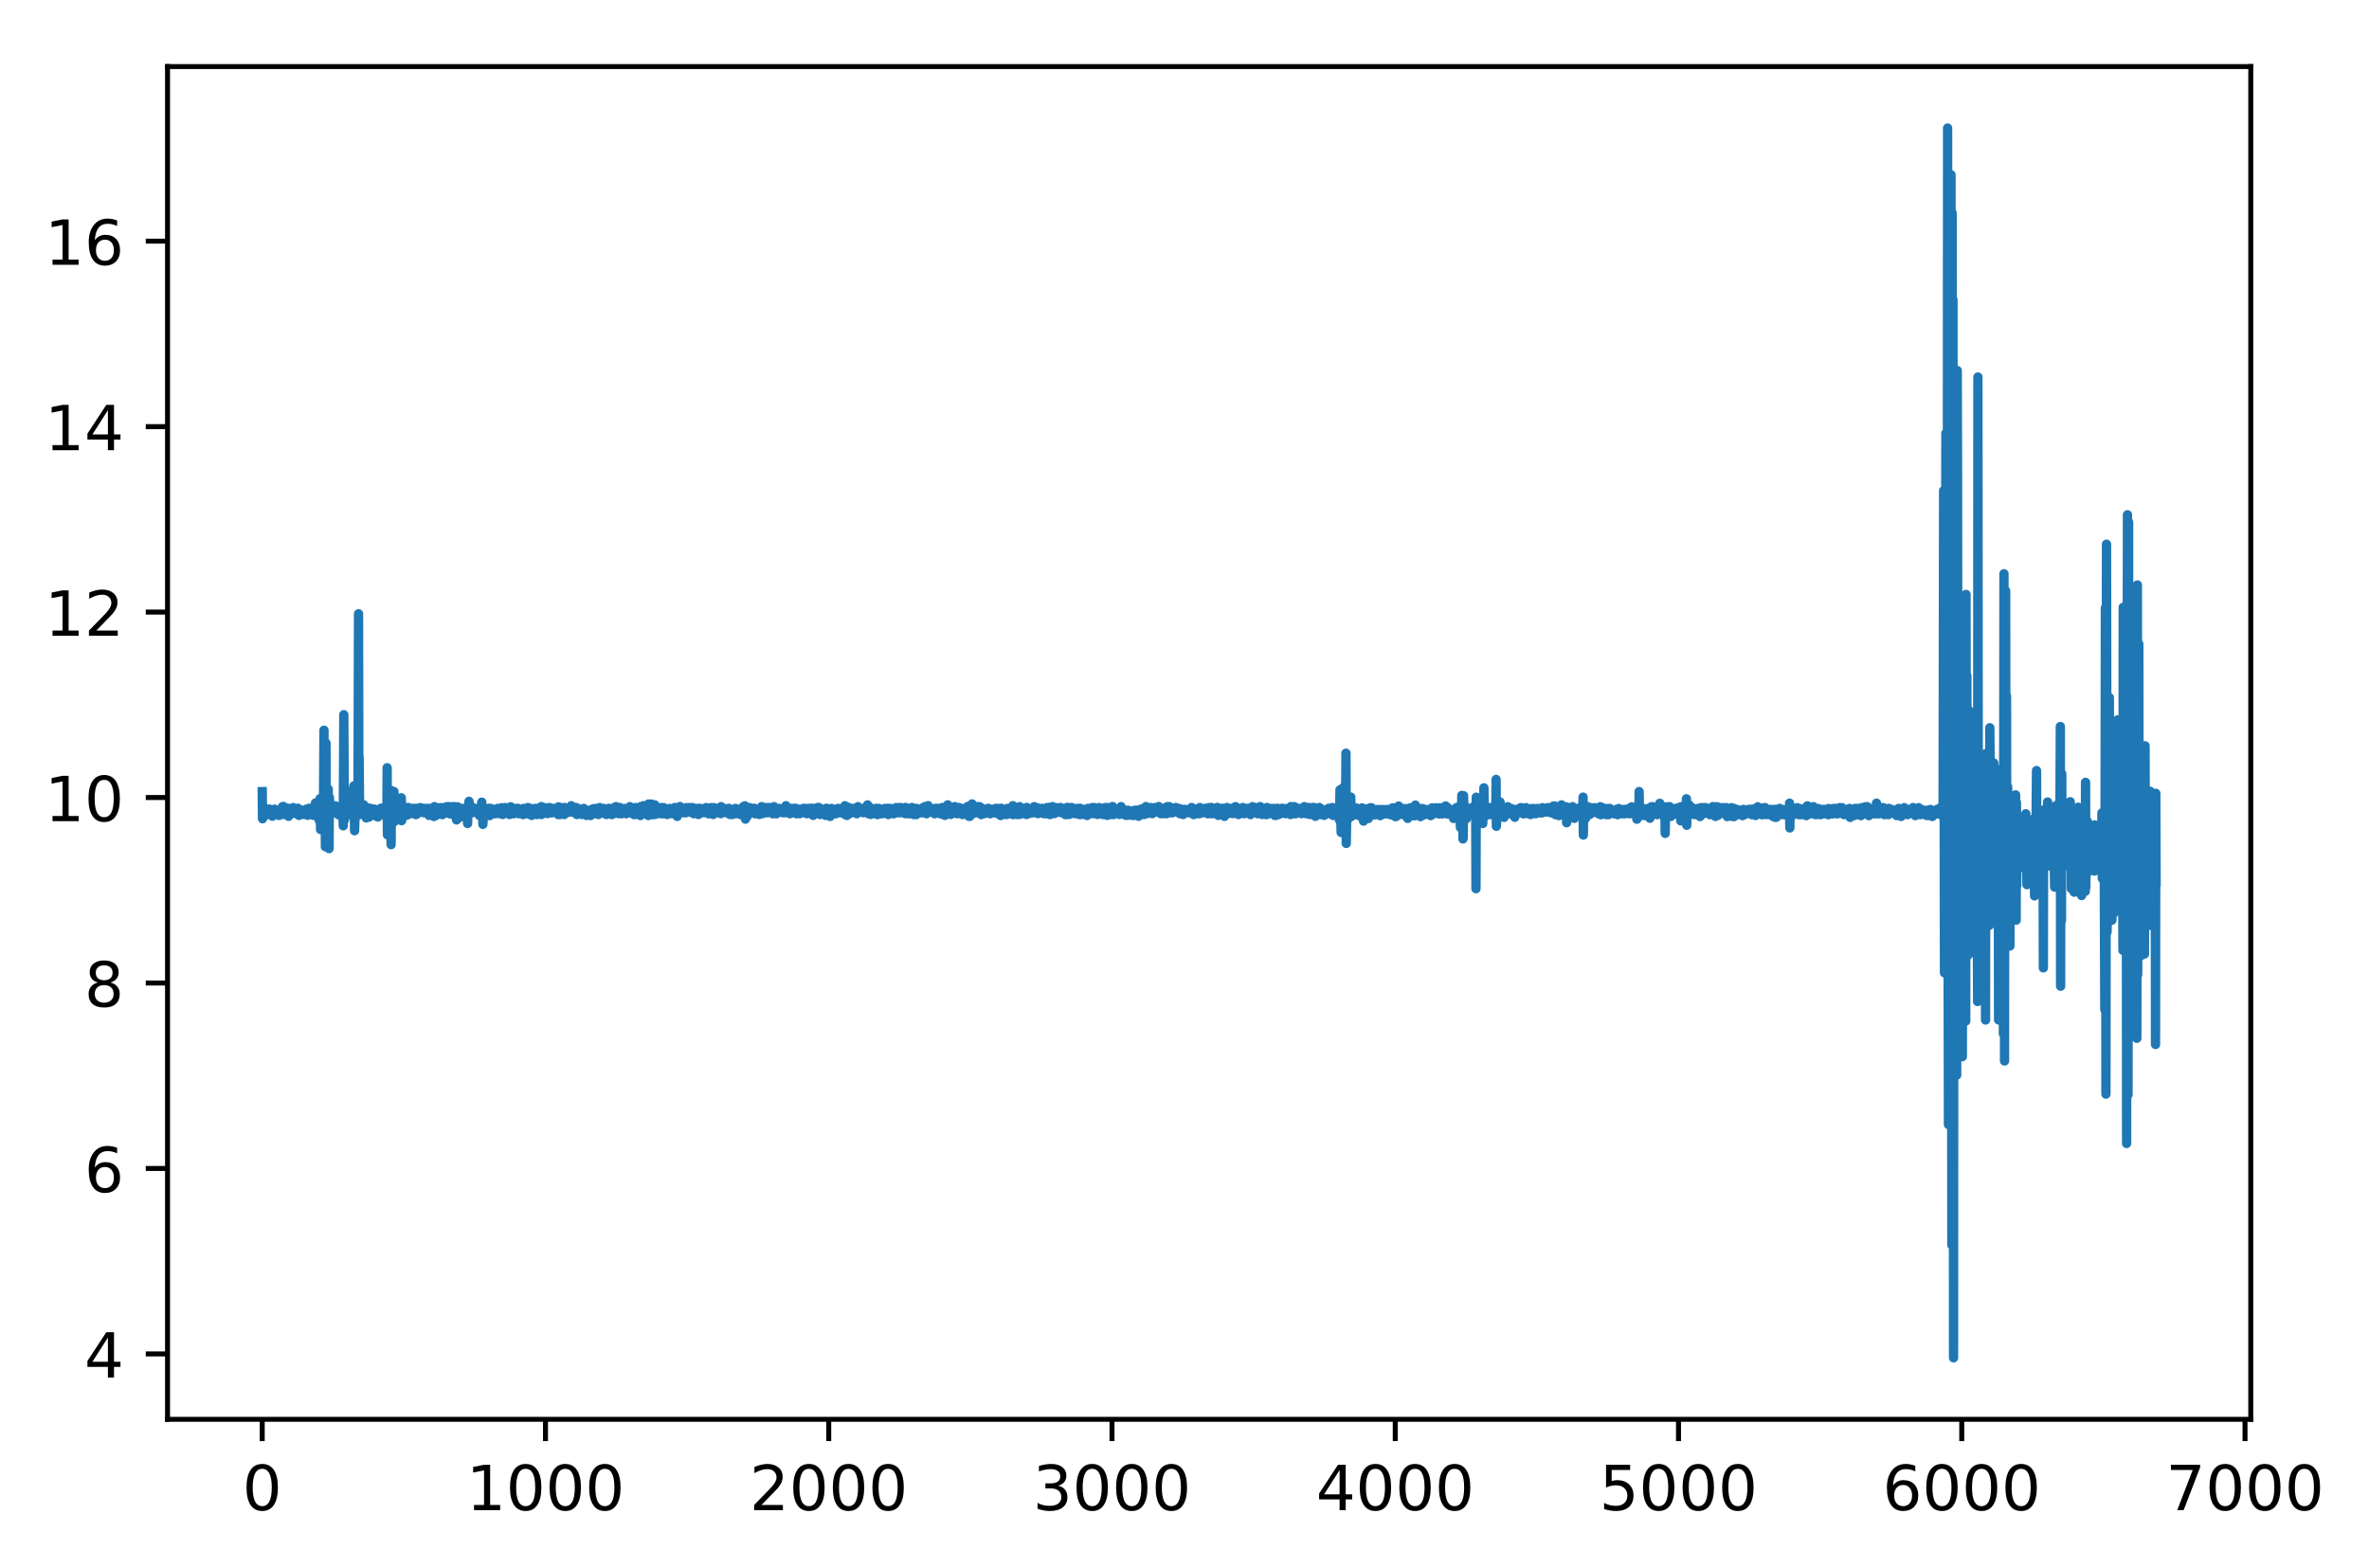 <?xml version="1.0" encoding="utf-8" standalone="no"?>
<!DOCTYPE svg PUBLIC "-//W3C//DTD SVG 1.1//EN"
  "http://www.w3.org/Graphics/SVG/1.1/DTD/svg11.dtd">
<!-- Created with matplotlib (http://matplotlib.org/) -->
<svg height="252.018pt" version="1.1" viewBox="0 0 380.726 252.018" width="380.726pt" xmlns="http://www.w3.org/2000/svg" xmlns:xlink="http://www.w3.org/1999/xlink">
 <defs>
  <style type="text/css">
*{stroke-linecap:butt;stroke-linejoin:round;}
  </style>
 </defs>
 <g id="figure_1">
  <g id="patch_1">
   <path d="M -0 252.018 
L 380.726 252.018 
L 380.726 0 
L -0 0 
z
" style="fill:#ffffff;"/>
  </g>
  <g id="axes_1">
   <g id="patch_2">
    <path d="M 26.925 228.14 
L 361.725 228.14 
L 361.725 10.7 
L 26.925 10.7 
z
" style="fill:#ffffff;"/>
   </g>
   <g id="matplotlib.axis_1">
    <g id="xtick_1">
     <g id="line2d_1">
      <defs>
       <path d="M 0 0 
L 0 3.5 
" id="mbae1f00144" style="stroke:#000000;stroke-width:0.8;"/>
      </defs>
      <g>
       <use style="stroke:#000000;stroke-width:0.8;" x="42.143" xlink:href="#mbae1f00144" y="228.14"/>
      </g>
     </g>
     <g id="text_1">
      <!-- 0 -->
      <defs>
       <path d="M 31.781 66.406 
Q 24.172 66.406 20.328 58.906 
Q 16.5 51.422 16.5 36.375 
Q 16.5 21.391 20.328 13.891 
Q 24.172 6.391 31.781 6.391 
Q 39.453 6.391 43.281 13.891 
Q 47.125 21.391 47.125 36.375 
Q 47.125 51.422 43.281 58.906 
Q 39.453 66.406 31.781 66.406 
z
M 31.781 74.219 
Q 44.047 74.219 50.516 64.516 
Q 56.984 54.828 56.984 36.375 
Q 56.984 17.969 50.516 8.266 
Q 44.047 -1.422 31.781 -1.422 
Q 19.531 -1.422 13.062 8.266 
Q 6.594 17.969 6.594 36.375 
Q 6.594 54.828 13.062 64.516 
Q 19.531 74.219 31.781 74.219 
z
" id="DejaVuSans-30"/>
      </defs>
      <g transform="translate(38.962 242.738)scale(0.1 -0.1)">
       <use xlink:href="#DejaVuSans-30"/>
      </g>
     </g>
    </g>
    <g id="xtick_2">
     <g id="line2d_2">
      <g>
       <use style="stroke:#000000;stroke-width:0.8;" x="87.666" xlink:href="#mbae1f00144" y="228.14"/>
      </g>
     </g>
     <g id="text_2">
      <!-- 1000 -->
      <defs>
       <path d="M 12.406 8.297 
L 28.516 8.297 
L 28.516 63.922 
L 10.984 60.406 
L 10.984 69.391 
L 28.422 72.906 
L 38.281 72.906 
L 38.281 8.297 
L 54.391 8.297 
L 54.391 0 
L 12.406 0 
z
" id="DejaVuSans-31"/>
      </defs>
      <g transform="translate(74.941 242.738)scale(0.1 -0.1)">
       <use xlink:href="#DejaVuSans-31"/>
       <use x="63.623" xlink:href="#DejaVuSans-30"/>
       <use x="127.246" xlink:href="#DejaVuSans-30"/>
       <use x="190.869" xlink:href="#DejaVuSans-30"/>
      </g>
     </g>
    </g>
    <g id="xtick_3">
     <g id="line2d_3">
      <g>
       <use style="stroke:#000000;stroke-width:0.8;" x="133.188" xlink:href="#mbae1f00144" y="228.14"/>
      </g>
     </g>
     <g id="text_3">
      <!-- 2000 -->
      <defs>
       <path d="M 19.188 8.297 
L 53.609 8.297 
L 53.609 0 
L 7.328 0 
L 7.328 8.297 
Q 12.938 14.109 22.625 23.891 
Q 32.328 33.688 34.812 36.531 
Q 39.547 41.844 41.422 45.531 
Q 43.312 49.219 43.312 52.781 
Q 43.312 58.594 39.234 62.25 
Q 35.156 65.922 28.609 65.922 
Q 23.969 65.922 18.812 64.312 
Q 13.672 62.703 7.812 59.422 
L 7.812 69.391 
Q 13.766 71.781 18.938 73 
Q 24.125 74.219 28.422 74.219 
Q 39.75 74.219 46.484 68.547 
Q 53.219 62.891 53.219 53.422 
Q 53.219 48.922 51.531 44.891 
Q 49.859 40.875 45.406 35.406 
Q 44.188 33.984 37.641 27.219 
Q 31.109 20.453 19.188 8.297 
z
" id="DejaVuSans-32"/>
      </defs>
      <g transform="translate(120.463 242.738)scale(0.1 -0.1)">
       <use xlink:href="#DejaVuSans-32"/>
       <use x="63.623" xlink:href="#DejaVuSans-30"/>
       <use x="127.246" xlink:href="#DejaVuSans-30"/>
       <use x="190.869" xlink:href="#DejaVuSans-30"/>
      </g>
     </g>
    </g>
    <g id="xtick_4">
     <g id="line2d_4">
      <g>
       <use style="stroke:#000000;stroke-width:0.8;" x="178.711" xlink:href="#mbae1f00144" y="228.14"/>
      </g>
     </g>
     <g id="text_4">
      <!-- 3000 -->
      <defs>
       <path d="M 40.578 39.312 
Q 47.656 37.797 51.625 33 
Q 55.609 28.219 55.609 21.188 
Q 55.609 10.406 48.188 4.484 
Q 40.766 -1.422 27.094 -1.422 
Q 22.516 -1.422 17.656 -0.516 
Q 12.797 0.391 7.625 2.203 
L 7.625 11.719 
Q 11.719 9.328 16.594 8.109 
Q 21.484 6.891 26.812 6.891 
Q 36.078 6.891 40.938 10.547 
Q 45.797 14.203 45.797 21.188 
Q 45.797 27.641 41.281 31.266 
Q 36.766 34.906 28.719 34.906 
L 20.219 34.906 
L 20.219 43.016 
L 29.109 43.016 
Q 36.375 43.016 40.234 45.922 
Q 44.094 48.828 44.094 54.297 
Q 44.094 59.906 40.109 62.906 
Q 36.141 65.922 28.719 65.922 
Q 24.656 65.922 20.016 65.031 
Q 15.375 64.156 9.812 62.312 
L 9.812 71.094 
Q 15.438 72.656 20.344 73.438 
Q 25.25 74.219 29.594 74.219 
Q 40.828 74.219 47.359 69.109 
Q 53.906 64.016 53.906 55.328 
Q 53.906 49.266 50.438 45.094 
Q 46.969 40.922 40.578 39.312 
z
" id="DejaVuSans-33"/>
      </defs>
      <g transform="translate(165.986 242.738)scale(0.1 -0.1)">
       <use xlink:href="#DejaVuSans-33"/>
       <use x="63.623" xlink:href="#DejaVuSans-30"/>
       <use x="127.246" xlink:href="#DejaVuSans-30"/>
       <use x="190.869" xlink:href="#DejaVuSans-30"/>
      </g>
     </g>
    </g>
    <g id="xtick_5">
     <g id="line2d_5">
      <g>
       <use style="stroke:#000000;stroke-width:0.8;" x="224.233" xlink:href="#mbae1f00144" y="228.14"/>
      </g>
     </g>
     <g id="text_5">
      <!-- 4000 -->
      <defs>
       <path d="M 37.797 64.312 
L 12.891 25.391 
L 37.797 25.391 
z
M 35.203 72.906 
L 47.609 72.906 
L 47.609 25.391 
L 58.016 25.391 
L 58.016 17.188 
L 47.609 17.188 
L 47.609 0 
L 37.797 0 
L 37.797 17.188 
L 4.891 17.188 
L 4.891 26.703 
z
" id="DejaVuSans-34"/>
      </defs>
      <g transform="translate(211.508 242.738)scale(0.1 -0.1)">
       <use xlink:href="#DejaVuSans-34"/>
       <use x="63.623" xlink:href="#DejaVuSans-30"/>
       <use x="127.246" xlink:href="#DejaVuSans-30"/>
       <use x="190.869" xlink:href="#DejaVuSans-30"/>
      </g>
     </g>
    </g>
    <g id="xtick_6">
     <g id="line2d_6">
      <g>
       <use style="stroke:#000000;stroke-width:0.8;" x="269.756" xlink:href="#mbae1f00144" y="228.14"/>
      </g>
     </g>
     <g id="text_6">
      <!-- 5000 -->
      <defs>
       <path d="M 10.797 72.906 
L 49.516 72.906 
L 49.516 64.594 
L 19.828 64.594 
L 19.828 46.734 
Q 21.969 47.469 24.109 47.828 
Q 26.266 48.188 28.422 48.188 
Q 40.625 48.188 47.75 41.5 
Q 54.891 34.812 54.891 23.391 
Q 54.891 11.625 47.562 5.094 
Q 40.234 -1.422 26.906 -1.422 
Q 22.312 -1.422 17.547 -0.641 
Q 12.797 0.141 7.719 1.703 
L 7.719 11.625 
Q 12.109 9.234 16.797 8.062 
Q 21.484 6.891 26.703 6.891 
Q 35.156 6.891 40.078 11.328 
Q 45.016 15.766 45.016 23.391 
Q 45.016 31 40.078 35.438 
Q 35.156 39.891 26.703 39.891 
Q 22.75 39.891 18.812 39.016 
Q 14.891 38.141 10.797 36.281 
z
" id="DejaVuSans-35"/>
      </defs>
      <g transform="translate(257.031 242.738)scale(0.1 -0.1)">
       <use xlink:href="#DejaVuSans-35"/>
       <use x="63.623" xlink:href="#DejaVuSans-30"/>
       <use x="127.246" xlink:href="#DejaVuSans-30"/>
       <use x="190.869" xlink:href="#DejaVuSans-30"/>
      </g>
     </g>
    </g>
    <g id="xtick_7">
     <g id="line2d_7">
      <g>
       <use style="stroke:#000000;stroke-width:0.8;" x="315.278" xlink:href="#mbae1f00144" y="228.14"/>
      </g>
     </g>
     <g id="text_7">
      <!-- 6000 -->
      <defs>
       <path d="M 33.016 40.375 
Q 26.375 40.375 22.484 35.828 
Q 18.609 31.297 18.609 23.391 
Q 18.609 15.531 22.484 10.953 
Q 26.375 6.391 33.016 6.391 
Q 39.656 6.391 43.531 10.953 
Q 47.406 15.531 47.406 23.391 
Q 47.406 31.297 43.531 35.828 
Q 39.656 40.375 33.016 40.375 
z
M 52.594 71.297 
L 52.594 62.312 
Q 48.875 64.062 45.094 64.984 
Q 41.312 65.922 37.594 65.922 
Q 27.828 65.922 22.672 59.328 
Q 17.531 52.734 16.797 39.406 
Q 19.672 43.656 24.016 45.922 
Q 28.375 48.188 33.594 48.188 
Q 44.578 48.188 50.953 41.516 
Q 57.328 34.859 57.328 23.391 
Q 57.328 12.156 50.688 5.359 
Q 44.047 -1.422 33.016 -1.422 
Q 20.359 -1.422 13.672 8.266 
Q 6.984 17.969 6.984 36.375 
Q 6.984 53.656 15.188 63.938 
Q 23.391 74.219 37.203 74.219 
Q 40.922 74.219 44.703 73.484 
Q 48.484 72.75 52.594 71.297 
z
" id="DejaVuSans-36"/>
      </defs>
      <g transform="translate(302.553 242.738)scale(0.1 -0.1)">
       <use xlink:href="#DejaVuSans-36"/>
       <use x="63.623" xlink:href="#DejaVuSans-30"/>
       <use x="127.246" xlink:href="#DejaVuSans-30"/>
       <use x="190.869" xlink:href="#DejaVuSans-30"/>
      </g>
     </g>
    </g>
    <g id="xtick_8">
     <g id="line2d_8">
      <g>
       <use style="stroke:#000000;stroke-width:0.8;" x="360.801" xlink:href="#mbae1f00144" y="228.14"/>
      </g>
     </g>
     <g id="text_8">
      <!-- 7000 -->
      <defs>
       <path d="M 8.203 72.906 
L 55.078 72.906 
L 55.078 68.703 
L 28.609 0 
L 18.312 0 
L 43.219 64.594 
L 8.203 64.594 
z
" id="DejaVuSans-37"/>
      </defs>
      <g transform="translate(348.076 242.738)scale(0.1 -0.1)">
       <use xlink:href="#DejaVuSans-37"/>
       <use x="63.623" xlink:href="#DejaVuSans-30"/>
       <use x="127.246" xlink:href="#DejaVuSans-30"/>
       <use x="190.869" xlink:href="#DejaVuSans-30"/>
      </g>
     </g>
    </g>
   </g>
   <g id="matplotlib.axis_2">
    <g id="ytick_1">
     <g id="line2d_9">
      <defs>
       <path d="M 0 0 
L -3.5 0 
" id="m7b63b5787b" style="stroke:#000000;stroke-width:0.8;"/>
      </defs>
      <g>
       <use style="stroke:#000000;stroke-width:0.8;" x="26.925" xlink:href="#m7b63b5787b" y="217.631"/>
      </g>
     </g>
     <g id="text_9">
      <!-- 4 -->
      <g transform="translate(13.562 221.43)scale(0.1 -0.1)">
       <use xlink:href="#DejaVuSans-34"/>
      </g>
     </g>
    </g>
    <g id="ytick_2">
     <g id="line2d_10">
      <g>
       <use style="stroke:#000000;stroke-width:0.8;" x="26.925" xlink:href="#m7b63b5787b" y="187.819"/>
      </g>
     </g>
     <g id="text_10">
      <!-- 6 -->
      <g transform="translate(13.562 191.619)scale(0.1 -0.1)">
       <use xlink:href="#DejaVuSans-36"/>
      </g>
     </g>
    </g>
    <g id="ytick_3">
     <g id="line2d_11">
      <g>
       <use style="stroke:#000000;stroke-width:0.8;" x="26.925" xlink:href="#m7b63b5787b" y="158.008"/>
      </g>
     </g>
     <g id="text_11">
      <!-- 8 -->
      <defs>
       <path d="M 31.781 34.625 
Q 24.75 34.625 20.719 30.859 
Q 16.703 27.094 16.703 20.516 
Q 16.703 13.922 20.719 10.156 
Q 24.75 6.391 31.781 6.391 
Q 38.812 6.391 42.859 10.172 
Q 46.922 13.969 46.922 20.516 
Q 46.922 27.094 42.891 30.859 
Q 38.875 34.625 31.781 34.625 
z
M 21.922 38.812 
Q 15.578 40.375 12.031 44.719 
Q 8.5 49.078 8.5 55.328 
Q 8.5 64.062 14.719 69.141 
Q 20.953 74.219 31.781 74.219 
Q 42.672 74.219 48.875 69.141 
Q 55.078 64.062 55.078 55.328 
Q 55.078 49.078 51.531 44.719 
Q 48 40.375 41.703 38.812 
Q 48.828 37.156 52.797 32.312 
Q 56.781 27.484 56.781 20.516 
Q 56.781 9.906 50.312 4.234 
Q 43.844 -1.422 31.781 -1.422 
Q 19.734 -1.422 13.25 4.234 
Q 6.781 9.906 6.781 20.516 
Q 6.781 27.484 10.781 32.312 
Q 14.797 37.156 21.922 38.812 
z
M 18.312 54.391 
Q 18.312 48.734 21.844 45.562 
Q 25.391 42.391 31.781 42.391 
Q 38.141 42.391 41.719 45.562 
Q 45.312 48.734 45.312 54.391 
Q 45.312 60.062 41.719 63.234 
Q 38.141 66.406 31.781 66.406 
Q 25.391 66.406 21.844 63.234 
Q 18.312 60.062 18.312 54.391 
z
" id="DejaVuSans-38"/>
      </defs>
      <g transform="translate(13.562 161.807)scale(0.1 -0.1)">
       <use xlink:href="#DejaVuSans-38"/>
      </g>
     </g>
    </g>
    <g id="ytick_4">
     <g id="line2d_12">
      <g>
       <use style="stroke:#000000;stroke-width:0.8;" x="26.925" xlink:href="#m7b63b5787b" y="128.196"/>
      </g>
     </g>
     <g id="text_12">
      <!-- 10 -->
      <g transform="translate(7.2 131.996)scale(0.1 -0.1)">
       <use xlink:href="#DejaVuSans-31"/>
       <use x="63.623" xlink:href="#DejaVuSans-30"/>
      </g>
     </g>
    </g>
    <g id="ytick_5">
     <g id="line2d_13">
      <g>
       <use style="stroke:#000000;stroke-width:0.8;" x="26.925" xlink:href="#m7b63b5787b" y="98.385"/>
      </g>
     </g>
     <g id="text_13">
      <!-- 12 -->
      <g transform="translate(7.2 102.184)scale(0.1 -0.1)">
       <use xlink:href="#DejaVuSans-31"/>
       <use x="63.623" xlink:href="#DejaVuSans-32"/>
      </g>
     </g>
    </g>
    <g id="ytick_6">
     <g id="line2d_14">
      <g>
       <use style="stroke:#000000;stroke-width:0.8;" x="26.925" xlink:href="#m7b63b5787b" y="68.573"/>
      </g>
     </g>
     <g id="text_14">
      <!-- 14 -->
      <g transform="translate(7.2 72.373)scale(0.1 -0.1)">
       <use xlink:href="#DejaVuSans-31"/>
       <use x="63.623" xlink:href="#DejaVuSans-34"/>
      </g>
     </g>
    </g>
    <g id="ytick_7">
     <g id="line2d_15">
      <g>
       <use style="stroke:#000000;stroke-width:0.8;" x="26.925" xlink:href="#m7b63b5787b" y="38.762"/>
      </g>
     </g>
     <g id="text_15">
      <!-- 16 -->
      <g transform="translate(7.2 42.561)scale(0.1 -0.1)">
       <use xlink:href="#DejaVuSans-31"/>
       <use x="63.623" xlink:href="#DejaVuSans-36"/>
      </g>
     </g>
    </g>
   </g>
   <g id="line2d_16">
    <path clip-path="url(#p02ec3ac4f2)" d="M 42.143 127.245 
L 42.189 131.607 
L 42.28 130.63 
L 42.325 129.779 
L 42.371 131.329 
L 42.416 130.599 
L 42.507 130.213 
L 42.553 129.906 
L 42.598 130.489 
L 42.689 130.329 
L 42.735 130.347 
L 42.78 130.772 
L 42.826 130.217 
L 42.872 130.613 
L 42.917 130.619 
L 42.963 130.502 
L 43.008 130.072 
L 43.054 130.498 
L 43.099 130.795 
L 43.145 130.496 
L 43.19 130.5 
L 43.236 130.623 
L 43.281 130.053 
L 43.327 130.338 
L 43.372 130.638 
L 43.418 130.221 
L 43.6 131.053 
L 43.645 130.211 
L 43.736 130.343 
L 43.782 131.199 
L 43.828 130.628 
L 43.873 130.197 
L 43.919 130.33 
L 44.01 130.638 
L 44.101 130.759 
L 44.146 130.062 
L 44.237 130.772 
L 44.283 130.63 
L 44.328 130.336 
L 44.374 130.487 
L 44.465 130.787 
L 44.51 130.644 
L 44.556 130.483 
L 44.601 130.614 
L 44.647 130.623 
L 44.692 130.336 
L 44.829 131.072 
L 44.875 131.055 
L 44.966 130.906 
L 45.011 130.215 
L 45.102 130.334 
L 45.239 130.925 
L 45.284 130.619 
L 45.375 130.491 
L 45.421 129.639 
L 45.466 130.334 
L 45.512 130.467 
L 45.557 129.63 
L 45.603 130.494 
L 45.648 129.902 
L 45.694 130.925 
L 45.739 130.349 
L 45.785 129.923 
L 45.831 130.514 
L 45.876 130.898 
L 45.967 129.919 
L 46.104 130.634 
L 46.195 129.896 
L 46.24 130.343 
L 46.377 131.219 
L 46.422 130.225 
L 46.513 130.506 
L 46.65 130.623 
L 46.786 130.619 
L 46.923 130.062 
L 47.06 130.494 
L 47.105 129.805 
L 47.151 130.209 
L 47.242 130.065 
L 47.287 130.2 
L 47.424 130.776 
L 47.469 130.491 
L 47.515 130.048 
L 47.56 130.494 
L 47.606 130.617 
L 47.742 130.342 
L 47.788 130.785 
L 47.833 130.211 
L 47.879 129.915 
L 48.061 131.07 
L 48.198 130.217 
L 48.243 130.772 
L 48.289 130.502 
L 48.38 130.2 
L 48.425 130.345 
L 48.516 130.919 
L 48.562 130.785 
L 48.607 130.772 
L 48.744 130.349 
L 48.881 130.913 
L 48.926 130.198 
L 49.017 130.487 
L 49.063 130.479 
L 49.108 130.325 
L 49.154 130.496 
L 49.199 130.764 
L 49.245 130.051 
L 49.29 130.64 
L 49.336 130.472 
L 49.381 130.514 
L 49.427 131.044 
L 49.518 130.906 
L 49.654 129.921 
L 49.745 130.764 
L 49.791 130.07 
L 49.836 130.642 
L 49.882 130.498 
L 49.928 129.923 
L 49.973 130.787 
L 50.064 130.491 
L 50.155 130.208 
L 50.201 130.489 
L 50.246 130.349 
L 50.292 130.078 
L 50.337 131.066 
L 50.383 130.77 
L 50.519 129.923 
L 50.565 130.209 
L 50.61 130.765 
L 50.656 129.99 
L 50.701 129.07 
L 50.747 129.944 
L 50.884 130.67 
L 50.975 130.363 
L 51.02 130.534 
L 51.111 130.808 
L 51.202 130.528 
L 51.248 130.795 
L 51.293 131.844 
L 51.43 128.373 
L 51.521 133.344 
L 51.566 132.659 
L 51.657 129.637 
L 51.703 130.242 
L 51.794 130.513 
L 51.839 130.378 
L 51.885 129.303 
L 51.931 129.978 
L 51.976 131.142 
L 52.067 117.375 
L 52.113 130.325 
L 52.158 123.673 
L 52.204 123.727 
L 52.249 125.926 
L 52.295 136.107 
L 52.34 123.352 
L 52.386 119.443 
L 52.431 129.428 
L 52.522 129.29 
L 52.568 129.859 
L 52.613 129.035 
L 52.75 126.847 
L 52.886 136.405 
L 52.932 128.168 
L 53.023 129.952 
L 53.16 130.654 
L 53.205 130.384 
L 53.251 129.944 
L 53.296 130.077 
L 53.342 130.658 
L 53.387 130.231 
L 53.433 130.232 
L 53.478 130.665 
L 53.524 130.489 
L 53.569 130.251 
L 53.615 130.516 
L 53.66 130.659 
L 53.797 130.089 
L 53.842 130.632 
L 53.888 129.523 
L 53.934 130.086 
L 54.025 130.525 
L 54.07 130.225 
L 54.116 130.647 
L 54.161 130.247 
L 54.252 130.802 
L 54.343 130.923 
L 54.389 129.787 
L 54.525 130.644 
L 54.571 130.518 
L 54.616 130.381 
L 54.662 131.105 
L 54.707 130.227 
L 54.889 130.775 
L 54.981 130.23 
L 55.026 130.509 
L 55.072 130.814 
L 55.117 130.248 
L 55.163 132.742 
L 55.254 114.884 
L 55.345 131.82 
L 55.39 130.925 
L 55.436 131.241 
L 55.572 130.221 
L 55.618 130.237 
L 55.709 130.801 
L 55.8 130.819 
L 55.845 129.923 
L 55.891 130.642 
L 55.937 130.498 
L 55.982 130.235 
L 56.028 130.355 
L 56.073 130.935 
L 56.164 130.811 
L 56.346 130.074 
L 56.483 130.79 
L 56.619 130.216 
L 56.71 130.798 
L 56.756 126.811 
L 56.847 128.052 
L 56.892 126.318 
L 56.938 128.366 
L 56.984 133.531 
L 57.029 132.09 
L 57.166 129.356 
L 57.302 130.793 
L 57.393 130.08 
L 57.439 130.256 
L 57.53 130.375 
L 57.621 98.657 
L 57.666 122.187 
L 57.712 121.692 
L 57.803 130.93 
L 57.848 129.917 
L 57.894 130.787 
L 57.985 130.522 
L 58.031 130.638 
L 58.076 129.915 
L 58.167 130.227 
L 58.213 130.483 
L 58.258 130.353 
L 58.349 129.921 
L 58.395 130.621 
L 58.44 129.357 
L 58.486 129.904 
L 58.668 130.765 
L 58.713 129.898 
L 58.804 130.22 
L 58.85 131.475 
L 58.895 129.772 
L 59.032 130.489 
L 59.078 130.206 
L 59.123 131.06 
L 59.214 130.919 
L 59.26 130.636 
L 59.305 131.342 
L 59.396 130.051 
L 59.442 130.345 
L 59.487 129.917 
L 59.533 130.506 
L 59.624 130.487 
L 59.669 130.353 
L 59.76 130.783 
L 59.942 130.323 
L 60.034 131.042 
L 60.079 130.037 
L 60.125 130.65 
L 60.17 130.644 
L 60.261 130.078 
L 60.307 130.215 
L 60.489 131.214 
L 60.625 130.338 
L 60.716 131.329 
L 60.853 130.332 
L 60.944 130.623 
L 60.99 130.498 
L 61.035 130.06 
L 61.081 130.5 
L 61.126 130.476 
L 61.172 130.623 
L 61.217 129.908 
L 61.308 130.059 
L 61.354 129.927 
L 61.399 130.485 
L 61.445 130.318 
L 61.49 129.917 
L 61.536 130.336 
L 61.627 130.779 
L 61.672 130.752 
L 61.809 129.893 
L 61.854 130.772 
L 61.945 130.483 
L 61.991 129.917 
L 62.037 130.216 
L 62.173 131.531 
L 62.219 123.405 
L 62.264 134.189 
L 62.31 129.228 
L 62.401 130.795 
L 62.492 130.056 
L 62.537 130.242 
L 62.583 129.922 
L 62.628 130.342 
L 62.719 130.056 
L 62.765 129.634 
L 62.81 130.631 
L 62.856 135.774 
L 62.901 128.812 
L 62.947 127.098 
L 62.993 129.535 
L 63.175 130.799 
L 63.22 130.548 
L 63.311 127.23 
L 63.357 132.069 
L 63.448 130.638 
L 63.493 129.807 
L 63.539 130.654 
L 63.584 130.625 
L 63.63 130.204 
L 63.675 131.826 
L 63.721 130.239 
L 63.766 130.914 
L 63.857 130.659 
L 63.994 130.367 
L 64.04 131.781 
L 64.085 131.216 
L 64.131 129.789 
L 64.176 130.956 
L 64.222 131.06 
L 64.313 130.359 
L 64.495 128.236 
L 64.54 131.917 
L 64.586 129.233 
L 64.677 131.097 
L 64.722 129.496 
L 64.768 130.644 
L 64.859 129.908 
L 64.95 130.535 
L 64.995 130.386 
L 65.041 130.237 
L 65.087 130.95 
L 65.132 130.521 
L 65.178 130.369 
L 65.223 130.518 
L 65.269 130.791 
L 65.314 130.229 
L 65.36 131.058 
L 65.451 130.791 
L 65.587 130.64 
L 65.633 129.794 
L 65.678 130.238 
L 65.724 130.801 
L 65.769 130.64 
L 65.815 130.225 
L 65.86 130.656 
L 65.906 130.235 
L 65.951 130.241 
L 66.043 130.799 
L 66.088 130.351 
L 66.179 130.372 
L 66.225 130.516 
L 66.361 129.937 
L 66.407 130.535 
L 66.498 130.375 
L 66.589 130.513 
L 66.634 129.932 
L 66.725 130.089 
L 66.771 130.367 
L 66.816 129.939 
L 66.862 130.947 
L 66.907 130.36 
L 66.998 129.925 
L 67.044 130.209 
L 67.09 130.789 
L 67.135 130.215 
L 67.226 130.084 
L 67.272 130.652 
L 67.408 130.235 
L 67.499 130.253 
L 67.545 129.813 
L 67.59 130.084 
L 67.681 130.53 
L 67.818 130.061 
L 67.863 130.248 
L 67.909 130.233 
L 67.954 129.915 
L 68 130.381 
L 68.046 129.931 
L 68.091 130.078 
L 68.137 130.647 
L 68.182 130.504 
L 68.228 129.943 
L 68.273 130.376 
L 68.455 129.932 
L 68.637 130.658 
L 68.683 130.211 
L 68.728 130.798 
L 68.774 130.387 
L 68.819 130.658 
L 68.865 130.498 
L 68.91 129.934 
L 68.956 131.074 
L 69.001 130.357 
L 69.093 129.94 
L 69.138 130.379 
L 69.184 130.076 
L 69.229 130.096 
L 69.275 130.948 
L 69.32 130.52 
L 69.366 129.954 
L 69.411 130.369 
L 69.457 130.803 
L 69.502 130.237 
L 69.548 130.642 
L 69.593 130.797 
L 69.639 129.956 
L 69.684 130.798 
L 69.73 131.247 
L 69.821 129.654 
L 69.866 131.084 
L 69.912 130.069 
L 69.957 130.077 
L 70.094 131.068 
L 70.185 130.252 
L 70.231 130.502 
L 70.276 130.513 
L 70.413 130.369 
L 70.458 130.807 
L 70.504 130.378 
L 70.549 130.229 
L 70.64 130.656 
L 70.731 129.809 
L 70.777 130.248 
L 70.822 130.252 
L 70.868 130.378 
L 70.913 129.949 
L 70.959 130.101 
L 71.096 130.953 
L 71.141 130.083 
L 71.232 130.235 
L 71.278 129.801 
L 71.323 129.815 
L 71.369 130.643 
L 71.414 130.536 
L 71.46 130.213 
L 71.505 130.221 
L 71.642 130.665 
L 71.824 129.66 
L 71.915 130.667 
L 71.96 130.104 
L 72.006 130.086 
L 72.051 130.655 
L 72.097 130.078 
L 72.143 130.646 
L 72.188 129.651 
L 72.234 130.066 
L 72.279 130.819 
L 72.37 130.517 
L 72.416 130.071 
L 72.461 130.259 
L 72.507 130.531 
L 72.552 130.513 
L 72.598 130.344 
L 72.643 129.671 
L 72.689 130.221 
L 72.78 130.924 
L 72.825 130.527 
L 72.916 130.21 
L 72.962 129.652 
L 73.007 130.375 
L 73.053 129.664 
L 73.099 130.824 
L 73.144 129.81 
L 73.235 130.921 
L 73.326 130.371 
L 73.372 131.794 
L 73.417 131.512 
L 73.508 129.68 
L 73.554 130.932 
L 73.736 129.785 
L 73.918 131.361 
L 74.1 130.524 
L 74.191 130.08 
L 74.328 130.796 
L 74.419 130.247 
L 74.555 131.234 
L 74.601 129.925 
L 74.692 130.384 
L 74.737 130.524 
L 74.783 131.353 
L 74.828 130.229 
L 74.874 130.913 
L 74.919 129.939 
L 74.965 130.796 
L 75.01 130.512 
L 75.056 130.941 
L 75.101 130.062 
L 75.147 132.369 
L 75.193 129.94 
L 75.284 130.824 
L 75.375 128.802 
L 75.466 129.508 
L 75.511 130.513 
L 75.557 129.937 
L 75.602 129.961 
L 75.648 130.367 
L 75.693 129.92 
L 75.739 130.238 
L 75.875 130.655 
L 76.012 129.81 
L 76.057 130.092 
L 76.194 130.375 
L 76.24 130.077 
L 76.285 130.385 
L 76.331 130.539 
L 76.376 130.096 
L 76.422 130.233 
L 76.558 130.528 
L 76.604 130.372 
L 76.649 130.655 
L 76.695 130.531 
L 76.74 130.237 
L 76.786 130.385 
L 76.877 130.512 
L 76.922 130.102 
L 77.013 129.821 
L 77.059 131.084 
L 77.196 129.939 
L 77.287 130.385 
L 77.332 130.509 
L 77.423 128.941 
L 77.469 131.366 
L 77.514 131.085 
L 77.56 129.935 
L 77.605 132.51 
L 77.651 131.648 
L 77.787 130.08 
L 77.924 130.496 
L 77.969 129.928 
L 78.015 130.215 
L 78.152 130.522 
L 78.243 130.062 
L 78.288 130.64 
L 78.334 129.956 
L 78.379 130.51 
L 78.425 130.242 
L 78.47 131.073 
L 78.516 130.099 
L 78.607 129.923 
L 78.698 131.101 
L 78.88 129.944 
L 79.016 130.516 
L 79.107 130.084 
L 79.153 130.376 
L 79.244 130.373 
L 79.335 130.25 
L 79.426 130.795 
L 79.472 130.385 
L 79.563 130.082 
L 79.654 130.795 
L 79.745 130.232 
L 79.79 130.652 
L 79.836 130.64 
L 80.018 129.932 
L 80.154 130.667 
L 80.2 130.242 
L 80.246 130.789 
L 80.337 130.382 
L 80.382 130.802 
L 80.428 130.363 
L 80.564 130.241 
L 80.61 130.515 
L 80.655 129.823 
L 80.701 130.531 
L 80.746 130.233 
L 80.792 130.923 
L 80.837 130.81 
L 80.883 130.108 
L 80.974 130.359 
L 81.019 130.089 
L 81.156 130.643 
L 81.202 129.803 
L 81.293 130.076 
L 81.338 130.093 
L 81.384 130.367 
L 81.429 129.95 
L 81.52 130.092 
L 81.702 130.776 
L 81.839 130.086 
L 81.884 130.927 
L 81.93 130.378 
L 82.066 129.677 
L 82.203 130.373 
L 82.249 130.352 
L 82.294 129.941 
L 82.385 130.659 
L 82.476 130.237 
L 82.567 130.808 
L 82.658 129.94 
L 82.749 130.644 
L 82.795 130.52 
L 82.84 130.515 
L 82.886 130.363 
L 82.931 130.636 
L 82.977 130.376 
L 83.022 130.373 
L 83.113 130.65 
L 83.205 129.923 
L 83.341 130.792 
L 83.432 130.216 
L 83.478 130.52 
L 83.614 130.534 
L 83.66 130.082 
L 83.705 130.823 
L 83.751 130.371 
L 83.796 130.378 
L 83.842 130.064 
L 83.887 130.094 
L 83.933 130.369 
L 83.978 130.231 
L 84.024 130.225 
L 84.069 130.941 
L 84.115 130.527 
L 84.16 129.937 
L 84.206 130.636 
L 84.297 130.076 
L 84.388 130.787 
L 84.434 130.232 
L 84.479 130.65 
L 84.525 130.513 
L 84.57 130.643 
L 84.616 130.813 
L 84.661 130.644 
L 84.707 130.665 
L 84.843 129.797 
L 84.889 130.807 
L 84.98 130.515 
L 85.116 130.797 
L 85.162 130.234 
L 85.207 130.496 
L 85.299 130.518 
L 85.344 129.95 
L 85.39 130.064 
L 85.435 131.07 
L 85.526 130.804 
L 85.663 130.367 
L 85.799 130.777 
L 85.89 130.095 
L 85.936 130.785 
L 85.981 130.07 
L 86.027 129.946 
L 86.072 130.513 
L 86.118 130.507 
L 86.163 129.927 
L 86.209 130.52 
L 86.255 130.507 
L 86.3 130.938 
L 86.346 130.349 
L 86.391 130.227 
L 86.437 130.371 
L 86.482 130.359 
L 86.528 130.208 
L 86.619 130.259 
L 86.664 130.369 
L 86.71 130.095 
L 86.755 130.798 
L 86.801 129.931 
L 86.937 130.501 
L 86.983 129.65 
L 87.028 130.932 
L 87.074 130.647 
L 87.119 129.8 
L 87.165 130.52 
L 87.302 130.089 
L 87.347 130.371 
L 87.393 130.253 
L 87.438 130.08 
L 87.484 130.521 
L 87.529 129.814 
L 87.575 130.521 
L 87.666 130.646 
L 87.711 130.071 
L 87.848 130.373 
L 87.939 130.083 
L 87.984 130.785 
L 88.03 129.937 
L 88.075 129.949 
L 88.212 130.382 
L 88.258 130.261 
L 88.303 129.793 
L 88.349 130.376 
L 88.394 130.515 
L 88.44 130.365 
L 88.485 130.375 
L 88.531 130.64 
L 88.622 129.943 
L 88.667 130.672 
L 88.713 130.361 
L 88.758 130.092 
L 88.804 130.531 
L 88.895 130.387 
L 88.94 129.931 
L 89.031 130.084 
L 89.077 130.513 
L 89.168 130.36 
L 89.213 130.524 
L 89.259 130.369 
L 89.305 130.23 
L 89.35 130.35 
L 89.487 130.649 
L 89.532 130.229 
L 89.578 130.376 
L 89.669 130.353 
L 89.714 130.941 
L 89.76 129.684 
L 89.851 130.086 
L 89.987 130.934 
L 90.078 130.364 
L 90.124 130.524 
L 90.26 129.805 
L 90.306 129.949 
L 90.352 130.802 
L 90.397 130.52 
L 90.534 130.248 
L 90.579 130.769 
L 90.625 129.915 
L 90.67 130.932 
L 90.761 129.791 
L 90.807 130.535 
L 90.852 130.662 
L 90.943 130.08 
L 90.989 130.369 
L 91.034 130.39 
L 91.08 130.083 
L 91.125 130.648 
L 91.216 130.524 
L 91.262 130.517 
L 91.399 129.953 
L 91.49 130.533 
L 91.535 130.378 
L 91.581 130.245 
L 91.626 130.52 
L 91.672 130.373 
L 91.717 130.225 
L 91.763 130.533 
L 91.808 129.508 
L 91.854 130.521 
L 92.036 129.942 
L 92.081 129.937 
L 92.127 130.518 
L 92.172 130.241 
L 92.218 130.239 
L 92.263 130.521 
L 92.309 130.083 
L 92.355 130.644 
L 92.4 130.649 
L 92.537 129.787 
L 92.582 130.81 
L 92.628 129.805 
L 92.719 130.937 
L 92.764 130.096 
L 92.855 129.932 
L 92.992 130.805 
L 93.037 130.211 
L 93.083 130.384 
L 93.219 130.498 
L 93.265 130.522 
L 93.311 130.386 
L 93.356 130.524 
L 93.402 130.796 
L 93.493 130.363 
L 93.538 130.925 
L 93.584 130.636 
L 93.629 130.635 
L 93.72 130.086 
L 93.766 130.658 
L 93.811 129.942 
L 93.902 130.648 
L 93.948 130.381 
L 93.993 130.267 
L 94.039 130.937 
L 94.084 130.648 
L 94.13 130.241 
L 94.175 130.36 
L 94.266 131.073 
L 94.312 130.535 
L 94.403 130.656 
L 94.449 130.371 
L 94.494 130.51 
L 94.54 130.513 
L 94.631 130.816 
L 94.767 130.228 
L 94.858 130.807 
L 94.904 131.09 
L 94.949 130.232 
L 95.04 130.499 
L 95.131 130.106 
L 95.177 130.512 
L 95.222 130.047 
L 95.268 130.352 
L 95.313 130.076 
L 95.359 130.241 
L 95.405 130.378 
L 95.45 130.357 
L 95.496 129.963 
L 95.541 130.08 
L 95.678 130.795 
L 95.86 129.949 
L 95.905 130.092 
L 95.951 130.658 
L 95.996 130.235 
L 96.042 130.239 
L 96.087 130.099 
L 96.178 130.924 
L 96.224 130.369 
L 96.361 129.805 
L 96.452 130.513 
L 96.497 130.246 
L 96.543 130.226 
L 96.588 130.371 
L 96.634 129.935 
L 96.679 130.372 
L 96.725 130.496 
L 96.77 130.23 
L 96.816 130.512 
L 96.907 130.225 
L 96.952 130.513 
L 96.998 129.94 
L 97.043 130.232 
L 97.18 130.793 
L 97.362 130.09 
L 97.453 130.927 
L 97.499 130.369 
L 97.544 130.364 
L 97.59 130.096 
L 97.635 130.524 
L 97.681 130.364 
L 97.772 130.496 
L 97.817 129.929 
L 97.863 130.776 
L 97.908 130.525 
L 98.09 130.238 
L 98.318 130.941 
L 98.409 129.937 
L 98.5 130.364 
L 98.591 130.369 
L 98.637 130.795 
L 98.682 130.371 
L 98.728 129.798 
L 98.773 130.524 
L 98.819 130.367 
L 98.864 130.672 
L 98.91 130.51 
L 98.955 130.506 
L 99.001 129.652 
L 99.046 129.96 
L 99.092 130.659 
L 99.183 130.367 
L 99.319 129.934 
L 99.365 130.776 
L 99.411 130.371 
L 99.456 129.94 
L 99.502 130.226 
L 99.547 130.785 
L 99.593 129.795 
L 99.684 130.088 
L 99.82 130.655 
L 99.866 130.813 
L 100.002 130.107 
L 100.139 130.528 
L 100.23 130.548 
L 100.275 130.229 
L 100.366 129.946 
L 100.412 130.649 
L 100.503 130.353 
L 100.549 130.376 
L 100.64 130.807 
L 100.685 130.52 
L 100.731 130.378 
L 100.776 130.656 
L 100.822 130.211 
L 100.867 130.245 
L 100.913 130.518 
L 101.004 130.64 
L 101.049 130.096 
L 101.186 130.524 
L 101.231 129.657 
L 101.277 130.357 
L 101.368 130.662 
L 101.414 130.093 
L 101.459 130.226 
L 101.641 130.789 
L 101.778 129.944 
L 101.823 130.237 
L 101.869 130.373 
L 101.914 130.947 
L 101.96 130.513 
L 102.005 130.244 
L 102.051 130.923 
L 102.096 130.078 
L 102.142 129.801 
L 102.187 130.65 
L 102.278 130.51 
L 102.324 130.223 
L 102.369 130.527 
L 102.506 130.916 
L 102.552 130.366 
L 102.597 130.53 
L 102.643 130.802 
L 102.688 130.235 
L 102.779 130.352 
L 102.916 131.087 
L 102.961 129.652 
L 103.007 130.239 
L 103.052 130.796 
L 103.098 130.355 
L 103.143 130.233 
L 103.189 130.506 
L 103.28 130.378 
L 103.417 129.507 
L 103.462 129.803 
L 103.508 130.789 
L 103.553 130.078 
L 103.599 129.939 
L 103.69 130.81 
L 103.872 129.54 
L 104.099 130.649 
L 104.19 131.088 
L 104.236 129.231 
L 104.281 129.932 
L 104.418 130.823 
L 104.464 129.8 
L 104.509 130.68 
L 104.555 130.955 
L 104.691 129.234 
L 104.737 129.806 
L 104.782 130.952 
L 104.828 129.566 
L 104.873 129.494 
L 104.964 130.514 
L 105.01 130.359 
L 105.055 129.777 
L 105.101 130.91 
L 105.146 130.635 
L 105.237 129.38 
L 105.283 130.915 
L 105.374 130.805 
L 105.465 130.114 
L 105.511 130.227 
L 105.556 130.787 
L 105.647 130.642 
L 105.829 130.069 
L 105.966 130.793 
L 106.102 130.227 
L 106.148 130.633 
L 106.193 130.491 
L 106.284 129.795 
L 106.33 130.658 
L 106.375 130.242 
L 106.421 130.251 
L 106.467 130.819 
L 106.512 130.112 
L 106.558 130.53 
L 106.603 130.365 
L 106.694 129.823 
L 106.74 130.808 
L 106.785 130.641 
L 106.876 130.077 
L 106.922 130.801 
L 107.013 130.528 
L 107.104 130.092 
L 107.149 130.235 
L 107.24 130.926 
L 107.286 130.078 
L 107.377 130.359 
L 107.468 130.793 
L 107.514 130.378 
L 107.559 130.52 
L 107.605 130.659 
L 107.65 129.942 
L 107.741 130.231 
L 107.787 130.241 
L 107.832 130.522 
L 107.878 130.235 
L 108.014 130.8 
L 108.06 130.512 
L 108.105 130.506 
L 108.151 130.804 
L 108.196 130.646 
L 108.378 130.251 
L 108.424 130.78 
L 108.47 129.786 
L 108.515 130.086 
L 108.652 130.661 
L 108.697 130.52 
L 108.788 130.392 
L 108.834 131.231 
L 108.879 130.219 
L 108.925 130.082 
L 108.97 130.376 
L 109.061 130.242 
L 109.152 130.223 
L 109.198 130.512 
L 109.243 130.216 
L 109.289 129.637 
L 109.334 130.644 
L 109.425 130.375 
L 109.517 129.952 
L 109.562 130.229 
L 109.608 130.52 
L 109.653 130.372 
L 109.881 130.229 
L 109.926 130.649 
L 110.017 129.925 
L 110.063 130.225 
L 110.199 130.65 
L 110.29 129.818 
L 110.336 129.948 
L 110.472 130.237 
L 110.564 130.364 
L 110.609 129.809 
L 110.655 130.244 
L 110.791 130.528 
L 110.973 129.807 
L 111.019 130.531 
L 111.11 130.507 
L 111.155 130.081 
L 111.201 130.636 
L 111.246 130.21 
L 111.337 129.81 
L 111.474 130.798 
L 111.565 129.92 
L 111.611 130.349 
L 111.656 130.227 
L 111.702 130.655 
L 111.747 130.238 
L 111.793 130.384 
L 111.838 130.361 
L 111.884 130.225 
L 111.929 130.654 
L 111.975 130.093 
L 112.02 130.089 
L 112.066 130.799 
L 112.111 130.372 
L 112.157 129.925 
L 112.202 130.512 
L 112.248 130.918 
L 112.293 129.941 
L 112.384 130.083 
L 112.521 129.92 
L 112.567 130.239 
L 112.612 130.223 
L 112.658 130.083 
L 112.703 130.521 
L 112.749 130.367 
L 112.794 130.235 
L 112.84 130.499 
L 112.885 130.355 
L 113.022 130.239 
L 113.067 130.242 
L 113.158 130.646 
L 113.295 129.947 
L 113.431 130.25 
L 113.477 129.805 
L 113.523 130.069 
L 113.614 130.513 
L 113.659 130.101 
L 113.705 130.235 
L 113.887 130.817 
L 113.932 130.078 
L 114.023 130.239 
L 114.16 130.64 
L 114.251 129.815 
L 114.342 130.654 
L 114.387 130.211 
L 114.433 130.659 
L 114.524 130.521 
L 114.57 130.372 
L 114.615 130.925 
L 114.661 130.245 
L 114.706 129.809 
L 114.752 130.528 
L 114.843 130.491 
L 114.888 130.646 
L 114.979 130.366 
L 115.025 130.654 
L 115.07 130.521 
L 115.116 129.94 
L 115.161 130.656 
L 115.207 130.095 
L 115.343 130.369 
L 115.434 129.903 
L 115.48 130.252 
L 115.525 129.943 
L 115.708 130.658 
L 115.753 130.226 
L 115.799 130.359 
L 115.844 130.791 
L 115.89 129.661 
L 115.935 130.098 
L 116.072 130.644 
L 116.163 130.093 
L 116.208 130.359 
L 116.345 129.928 
L 116.39 130.076 
L 116.527 130.502 
L 116.618 130.633 
L 116.709 130.086 
L 116.755 130.227 
L 116.891 130.654 
L 116.937 130.062 
L 116.982 130.644 
L 117.119 129.925 
L 117.301 130.924 
L 117.392 130.363 
L 117.437 130.641 
L 117.483 130.09 
L 117.528 130.35 
L 117.574 130.64 
L 117.62 130.371 
L 117.711 130.93 
L 117.847 130.359 
L 117.893 130.361 
L 118.029 130.633 
L 118.12 130.369 
L 118.166 130.798 
L 118.211 129.942 
L 118.257 130.506 
L 118.348 130.244 
L 118.439 130.78 
L 118.484 130.357 
L 118.576 130.496 
L 118.621 130.521 
L 118.667 130.81 
L 118.712 130.646 
L 118.758 130.238 
L 118.803 130.782 
L 118.894 130.515 
L 118.94 130.924 
L 118.985 130.076 
L 119.076 130.364 
L 119.167 129.934 
L 119.213 130.512 
L 119.258 130.38 
L 119.304 129.957 
L 119.349 130.942 
L 119.44 130.659 
L 119.486 129.636 
L 119.531 130.506 
L 119.577 130.348 
L 119.623 129.677 
L 119.668 130.807 
L 119.714 129.527 
L 119.805 131.67 
L 119.85 129.801 
L 119.896 130.785 
L 119.941 130.789 
L 119.987 130.373 
L 120.032 130.798 
L 120.078 131.234 
L 120.169 130.219 
L 120.214 130.232 
L 120.26 130.636 
L 120.305 130.223 
L 120.396 130.81 
L 120.442 129.802 
L 120.533 130.084 
L 120.579 130.349 
L 120.67 130.242 
L 120.715 130.247 
L 120.806 130.652 
L 120.852 129.942 
L 120.943 130.225 
L 121.034 130.648 
L 121.216 129.913 
L 121.352 130.811 
L 121.443 130.237 
L 121.489 130.373 
L 121.534 130.795 
L 121.58 130.64 
L 121.671 130.658 
L 121.762 130.086 
L 121.899 130.509 
L 121.944 130.486 
L 121.99 130.251 
L 122.035 130.924 
L 122.081 130.805 
L 122.172 129.927 
L 122.217 130.63 
L 122.399 129.656 
L 122.445 129.931 
L 122.536 130.784 
L 122.581 130.372 
L 122.627 130.229 
L 122.673 130.654 
L 122.718 129.934 
L 122.809 130.225 
L 122.855 130.641 
L 122.9 129.786 
L 122.946 130.095 
L 122.991 130.213 
L 123.037 130.649 
L 123.082 130.369 
L 123.128 130.352 
L 123.219 130.643 
L 123.264 130.244 
L 123.31 130.377 
L 123.355 130.525 
L 123.401 130.376 
L 123.446 129.793 
L 123.492 130.633 
L 123.537 130.055 
L 123.583 130.513 
L 123.674 130.085 
L 123.72 130.521 
L 123.811 130.355 
L 123.947 129.791 
L 124.038 130.654 
L 124.084 130.35 
L 124.129 130.062 
L 124.175 130.246 
L 124.22 130.808 
L 124.266 130.229 
L 124.357 130.654 
L 124.402 129.66 
L 124.448 130.367 
L 124.539 130.237 
L 124.584 130.667 
L 124.63 130.242 
L 124.767 130.816 
L 124.903 129.934 
L 124.949 130.081 
L 125.085 130.507 
L 125.222 129.939 
L 125.267 130.524 
L 125.313 130.518 
L 125.358 130.078 
L 125.449 130.223 
L 125.54 130.371 
L 125.586 130.504 
L 125.632 130.092 
L 125.677 130.516 
L 125.723 130.627 
L 125.768 130.219 
L 125.814 130.488 
L 125.859 130.644 
L 125.905 130.071 
L 125.95 130.365 
L 126.087 130.646 
L 126.269 130.367 
L 126.314 129.505 
L 126.36 130.506 
L 126.405 130.221 
L 126.451 130.369 
L 126.587 130.516 
L 126.633 130.235 
L 126.679 130.65 
L 126.724 130.364 
L 126.77 130.208 
L 126.952 130.798 
L 127.043 130.239 
L 127.088 129.928 
L 127.134 130.36 
L 127.179 130.366 
L 127.225 130.076 
L 127.27 130.215 
L 127.452 130.636 
L 127.498 129.931 
L 127.543 130.518 
L 127.68 129.921 
L 127.771 130.668 
L 127.908 129.928 
L 127.953 129.941 
L 127.999 130.804 
L 128.044 130.788 
L 128.09 130.074 
L 128.135 130.208 
L 128.181 130.643 
L 128.226 130.359 
L 128.363 130.237 
L 128.499 130.802 
L 128.59 130.076 
L 128.682 130.227 
L 128.727 130.641 
L 128.773 130.366 
L 128.818 130.376 
L 128.864 130.64 
L 128.909 130.376 
L 128.955 130.376 
L 129 130.51 
L 129.091 130.071 
L 129.137 130.641 
L 129.182 129.92 
L 129.228 130.51 
L 129.273 130.068 
L 129.319 130.36 
L 129.455 130.638 
L 129.501 129.95 
L 129.546 130.239 
L 129.637 130.21 
L 129.683 130.799 
L 129.774 130.089 
L 129.82 130.524 
L 129.911 129.946 
L 129.956 130.655 
L 130.047 130.509 
L 130.093 129.925 
L 130.138 130.522 
L 130.184 130.524 
L 130.275 130.219 
L 130.32 130.545 
L 130.366 130.234 
L 130.411 129.936 
L 130.457 130.659 
L 130.502 130.211 
L 130.548 129.912 
L 130.685 131.063 
L 130.73 130.081 
L 130.821 130.345 
L 130.867 130.086 
L 130.912 130.373 
L 130.958 130.242 
L 131.003 130.364 
L 131.049 130.501 
L 131.14 130.069 
L 131.276 130.662 
L 131.367 129.803 
L 131.413 130.23 
L 131.458 129.788 
L 131.504 130.654 
L 131.549 130.531 
L 131.595 129.786 
L 131.64 130.209 
L 131.777 130.929 
L 131.868 130.088 
L 131.914 130.518 
L 131.959 130.092 
L 132.05 130.216 
L 132.096 130.516 
L 132.141 130.227 
L 132.187 130.241 
L 132.232 130.536 
L 132.278 130.509 
L 132.369 130.061 
L 132.414 130.513 
L 132.46 130.366 
L 132.551 130.083 
L 132.687 131.07 
L 132.824 129.913 
L 132.87 130.513 
L 132.915 129.946 
L 133.006 130.665 
L 133.097 130.52 
L 133.188 130.223 
L 133.234 130.521 
L 133.279 130.228 
L 133.325 130.372 
L 133.37 130.238 
L 133.416 131.23 
L 133.461 130.364 
L 133.507 130.35 
L 133.552 130.513 
L 133.643 129.947 
L 133.689 130.784 
L 133.735 130.527 
L 133.78 130.093 
L 133.917 130.798 
L 134.053 130.083 
L 134.099 130.805 
L 134.19 130.649 
L 134.235 130.651 
L 134.326 130.804 
L 134.417 130.089 
L 134.463 130.237 
L 134.508 130.235 
L 134.554 130.527 
L 134.599 130.221 
L 134.645 130.361 
L 134.69 129.936 
L 134.736 130.238 
L 134.827 130.515 
L 134.918 130.088 
L 134.964 130.658 
L 135.009 130.227 
L 135.146 130.518 
L 135.237 130.213 
L 135.282 130.644 
L 135.328 130.498 
L 135.373 130.076 
L 135.464 130.241 
L 135.51 130.09 
L 135.555 130.65 
L 135.601 130.348 
L 135.646 130.373 
L 135.692 130.223 
L 135.738 130.367 
L 135.783 129.513 
L 135.829 130.95 
L 135.874 130.222 
L 135.92 130.077 
L 135.965 130.518 
L 136.011 129.632 
L 136.056 130.502 
L 136.102 131.073 
L 136.147 130.339 
L 136.193 129.952 
L 136.238 130.245 
L 136.284 130.939 
L 136.42 129.802 
L 136.511 130.771 
L 136.602 130.237 
L 136.648 130.51 
L 136.693 130.088 
L 136.739 130.35 
L 136.785 130.377 
L 136.83 130.084 
L 136.876 130.659 
L 136.921 130.345 
L 136.967 130.372 
L 137.058 130.525 
L 137.103 129.932 
L 137.24 130.52 
L 137.285 130.085 
L 137.331 130.509 
L 137.376 130.355 
L 137.422 130.498 
L 137.467 130.506 
L 137.558 130.083 
L 137.695 130.804 
L 137.877 129.661 
L 138.059 130.393 
L 138.105 129.911 
L 138.15 130.083 
L 138.241 130.506 
L 138.287 129.932 
L 138.332 130.089 
L 138.423 130.52 
L 138.469 130.23 
L 138.56 130.226 
L 138.605 130.352 
L 138.696 130.062 
L 138.742 130.642 
L 138.788 130.238 
L 138.879 130.535 
L 139.061 129.809 
L 139.197 130.363 
L 139.243 130.373 
L 139.288 130.51 
L 139.425 129.376 
L 139.561 130.801 
L 139.743 130.248 
L 139.789 130.644 
L 139.835 130.23 
L 139.88 130.371 
L 139.926 130.914 
L 139.971 130.242 
L 140.017 130.23 
L 140.062 129.908 
L 140.108 130.359 
L 140.153 130.808 
L 140.199 130.072 
L 140.29 130.366 
L 140.335 130.36 
L 140.381 130.074 
L 140.426 130.513 
L 140.472 130.352 
L 140.517 130.239 
L 140.563 130.384 
L 140.654 130.793 
L 140.745 130.644 
L 140.836 129.927 
L 140.882 130.363 
L 140.973 130.238 
L 141.018 130.946 
L 141.064 130.352 
L 141.109 130.366 
L 141.155 130.635 
L 141.246 129.941 
L 141.382 130.659 
L 141.428 130.228 
L 141.473 130.652 
L 141.519 130.506 
L 141.655 130.811 
L 141.701 130.088 
L 141.792 130.213 
L 141.838 130.784 
L 141.883 130.219 
L 141.929 130.076 
L 142.065 130.509 
L 142.202 129.939 
L 142.429 130.658 
L 142.475 130.074 
L 142.52 130.215 
L 142.611 130.643 
L 142.657 129.925 
L 142.702 130.506 
L 142.748 130.932 
L 142.885 130.086 
L 142.93 130.623 
L 142.976 130.36 
L 143.112 129.943 
L 143.158 130.506 
L 143.249 130.364 
L 143.294 130.676 
L 143.385 130.655 
L 143.431 130.08 
L 143.476 130.658 
L 143.567 130.654 
L 143.613 130.817 
L 143.704 130.095 
L 143.749 130.359 
L 143.886 130.375 
L 144.023 129.806 
L 144.159 130.652 
L 144.296 129.932 
L 144.341 129.947 
L 144.387 130.506 
L 144.478 130.359 
L 144.523 129.937 
L 144.569 130.649 
L 144.614 129.795 
L 144.66 130.36 
L 144.705 130.502 
L 144.796 129.81 
L 144.842 130.095 
L 144.933 130.635 
L 144.979 130.232 
L 145.024 130.093 
L 145.07 130.252 
L 145.115 130.661 
L 145.161 130.35 
L 145.206 130.216 
L 145.297 130.655 
L 145.343 130.216 
L 145.434 130.353 
L 145.479 130.79 
L 145.525 129.785 
L 145.616 130.225 
L 145.661 130.342 
L 145.707 130.077 
L 145.752 130.371 
L 145.798 130.239 
L 145.844 130.787 
L 145.889 129.915 
L 145.935 130.363 
L 145.98 130.806 
L 146.026 130.372 
L 146.071 130.211 
L 146.162 130.793 
L 146.253 130.81 
L 146.299 130.074 
L 146.435 130.646 
L 146.572 129.795 
L 146.708 130.509 
L 146.799 130.38 
L 146.845 130.935 
L 146.891 129.935 
L 146.982 130.213 
L 147.073 130.638 
L 147.118 130.068 
L 147.164 130.077 
L 147.255 130.946 
L 147.3 129.934 
L 147.391 130.367 
L 147.437 130.339 
L 147.482 130.508 
L 147.664 130.08 
L 147.71 130.086 
L 147.801 130.644 
L 147.846 130.068 
L 147.938 130.233 
L 148.074 130.659 
L 148.12 130.646 
L 148.165 130.225 
L 148.211 130.36 
L 148.256 130.632 
L 148.302 130.355 
L 148.347 129.802 
L 148.393 130.084 
L 148.438 130.078 
L 148.575 130.512 
L 148.666 129.637 
L 148.711 130.345 
L 148.757 130.215 
L 148.894 130.804 
L 149.076 130.07 
L 149.167 129.502 
L 149.212 130.515 
L 149.258 130.077 
L 149.303 129.943 
L 149.349 130.359 
L 149.44 130.219 
L 149.485 130.378 
L 149.576 130.344 
L 149.622 130.226 
L 149.667 130.527 
L 149.758 130.509 
L 149.804 130.076 
L 149.895 130.237 
L 149.941 130.646 
L 149.986 130.068 
L 150.123 130.655 
L 150.168 130.093 
L 150.214 130.807 
L 150.305 129.928 
L 150.35 130.521 
L 150.396 130.643 
L 150.441 130.499 
L 150.487 130.08 
L 150.532 130.506 
L 150.578 130.515 
L 150.623 130.641 
L 150.669 129.928 
L 150.714 130.389 
L 150.851 130.237 
L 150.897 130.369 
L 150.942 129.929 
L 151.079 130.793 
L 151.215 130.225 
L 151.397 130.494 
L 151.443 129.793 
L 151.488 130.081 
L 151.534 130.93 
L 151.625 130.632 
L 151.716 130.798 
L 151.761 130.086 
L 151.807 130.227 
L 151.852 131.061 
L 151.898 129.915 
L 151.944 130.387 
L 152.035 130.361 
L 152.08 130.359 
L 152.126 130.524 
L 152.171 130.36 
L 152.308 129.375 
L 152.399 130.662 
L 152.444 130.35 
L 152.49 130.219 
L 152.535 130.515 
L 152.581 130.229 
L 152.626 130.214 
L 152.808 130.916 
L 152.945 130.21 
L 153.036 130.359 
L 153.082 130.658 
L 153.127 130.078 
L 153.173 130.635 
L 153.218 130.524 
L 153.264 129.807 
L 153.309 130.078 
L 153.355 130.221 
L 153.4 130.081 
L 153.446 129.646 
L 153.491 130.635 
L 153.582 130.357 
L 153.628 130.081 
L 153.673 130.089 
L 153.719 130.232 
L 153.764 130.787 
L 153.81 130.647 
L 153.855 129.943 
L 153.901 130.355 
L 153.947 130.793 
L 153.992 130.525 
L 154.083 130.647 
L 154.129 129.797 
L 154.265 130.527 
L 154.356 130.522 
L 154.447 130.076 
L 154.538 130.536 
L 154.584 129.932 
L 154.629 130.665 
L 154.675 130.932 
L 154.72 130.65 
L 154.902 130.09 
L 155.085 130.658 
L 155.13 130.507 
L 155.176 130.635 
L 155.221 130.636 
L 155.267 130.233 
L 155.312 130.248 
L 155.358 130.515 
L 155.403 129.809 
L 155.449 130.385 
L 155.494 130.924 
L 155.54 129.621 
L 155.631 129.929 
L 155.676 129.644 
L 155.722 131.223 
L 155.767 130.647 
L 155.813 130.367 
L 155.858 131.232 
L 155.904 129.927 
L 155.995 130.241 
L 156.041 129.932 
L 156.086 130.085 
L 156.132 130.086 
L 156.177 130.245 
L 156.223 129.224 
L 156.268 130.092 
L 156.359 130.801 
L 156.405 130.644 
L 156.45 130.078 
L 156.496 130.371 
L 156.587 130.636 
L 156.632 130.221 
L 156.678 130.516 
L 156.723 130.67 
L 156.769 130.076 
L 156.814 130.647 
L 156.997 130.062 
L 157.042 129.91 
L 157.088 130.09 
L 157.133 130.213 
L 157.179 129.648 
L 157.224 130.375 
L 157.315 129.783 
L 157.361 130.086 
L 157.452 129.67 
L 157.497 130.667 
L 157.543 130.083 
L 157.588 129.942 
L 157.679 130.941 
L 157.725 129.949 
L 157.816 130.083 
L 157.861 130.235 
L 157.907 129.939 
L 157.952 130.802 
L 157.998 130.516 
L 158.135 130.23 
L 158.226 130.789 
L 158.271 130.371 
L 158.317 130.372 
L 158.362 130.527 
L 158.544 130.084 
L 158.681 130.52 
L 158.817 129.92 
L 158.863 130.643 
L 158.954 130.361 
L 159 130.367 
L 159.045 130.232 
L 159.136 130.808 
L 159.318 130.076 
L 159.409 130.525 
L 159.546 130.221 
L 159.591 130.641 
L 159.637 130.218 
L 159.682 130.225 
L 159.728 130.654 
L 159.773 130.355 
L 159.819 130.233 
L 159.864 130.509 
L 160.001 129.939 
L 160.183 130.659 
L 160.229 130.513 
L 160.274 129.928 
L 160.32 130.09 
L 160.365 130.804 
L 160.456 130.524 
L 160.502 130.522 
L 160.547 130.226 
L 160.593 130.518 
L 160.638 130.373 
L 160.684 130.667 
L 160.729 130.078 
L 160.775 130.23 
L 160.82 131.093 
L 160.866 130.355 
L 160.911 129.915 
L 160.957 130.654 
L 161.048 130.375 
L 161.094 130.379 
L 161.185 130.638 
L 161.23 130.525 
L 161.321 130.244 
L 161.367 130.367 
L 161.412 130.667 
L 161.458 130.364 
L 161.503 130.086 
L 161.549 130.367 
L 161.594 130.919 
L 161.64 130.35 
L 161.685 130.081 
L 161.731 130.388 
L 161.776 130.353 
L 161.822 130.924 
L 161.867 130.52 
L 161.913 129.943 
L 161.958 130.521 
L 162.095 130.058 
L 162.141 130.355 
L 162.186 129.928 
L 162.232 129.915 
L 162.323 130.644 
L 162.414 130.363 
L 162.55 129.942 
L 162.596 130.36 
L 162.687 130.225 
L 162.732 130.245 
L 162.778 129.503 
L 162.823 130.948 
L 162.914 130.52 
L 162.96 129.929 
L 163.005 130.2 
L 163.097 130.641 
L 163.142 130.219 
L 163.188 130.369 
L 163.233 130.535 
L 163.279 130.235 
L 163.37 130.365 
L 163.415 130.796 
L 163.461 129.786 
L 163.506 130.93 
L 163.597 130.516 
L 163.643 130.647 
L 163.734 130.516 
L 163.779 129.931 
L 163.825 130.927 
L 163.87 129.656 
L 164.007 130.36 
L 164.053 130.366 
L 164.144 130.622 
L 164.189 130.077 
L 164.235 130.655 
L 164.417 130.223 
L 164.508 130.793 
L 164.644 130.093 
L 164.781 130.367 
L 164.826 130.344 
L 164.872 129.925 
L 164.917 130.504 
L 164.963 130.932 
L 165.008 129.779 
L 165.1 130.102 
L 165.236 130.513 
L 165.282 130.071 
L 165.373 130.789 
L 165.418 130.237 
L 165.509 130.39 
L 165.6 130.08 
L 165.782 130.516 
L 165.828 130.668 
L 165.873 130.227 
L 165.919 130.373 
L 165.964 130.512 
L 166.056 130.056 
L 166.101 130.65 
L 166.147 130.509 
L 166.192 129.66 
L 166.238 130.239 
L 166.283 130.511 
L 166.329 130.371 
L 166.42 130.372 
L 166.465 129.793 
L 166.511 130.372 
L 166.556 130.226 
L 166.602 130.501 
L 166.647 129.816 
L 166.693 130.647 
L 166.738 130.65 
L 166.784 130.367 
L 166.829 130.779 
L 166.875 130.627 
L 166.92 129.931 
L 167.011 129.944 
L 167.057 130.076 
L 167.194 130.658 
L 167.239 130.076 
L 167.33 130.226 
L 167.376 130.242 
L 167.421 130.51 
L 167.467 129.934 
L 167.512 130.229 
L 167.558 130.641 
L 167.603 130.06 
L 167.74 130.79 
L 167.785 130.667 
L 167.922 130.219 
L 168.059 130.807 
L 168.241 129.812 
L 168.332 130.794 
L 168.377 130.367 
L 168.423 130.366 
L 168.468 130.074 
L 168.514 130.51 
L 168.605 130.372 
L 168.65 129.775 
L 168.741 130.937 
L 168.787 130.36 
L 168.832 130.509 
L 168.878 130.36 
L 169.014 129.943 
L 169.106 130.363 
L 169.151 129.652 
L 169.242 129.934 
L 169.288 130.52 
L 169.379 130.376 
L 169.424 130.784 
L 169.47 130.225 
L 169.515 130.659 
L 169.561 130.633 
L 169.652 129.801 
L 169.743 130.643 
L 169.788 129.915 
L 169.879 130.081 
L 170.016 130.517 
L 170.107 130.527 
L 170.153 130.076 
L 170.198 130.497 
L 170.426 129.788 
L 170.562 130.628 
L 170.608 129.947 
L 170.653 130.654 
L 170.744 130.226 
L 170.79 130.507 
L 170.835 130.375 
L 171.017 129.935 
L 171.063 130.084 
L 171.2 130.945 
L 171.291 130.225 
L 171.336 130.513 
L 171.382 130.944 
L 171.518 129.774 
L 171.655 130.506 
L 171.746 130.071 
L 171.791 130.083 
L 171.837 130.918 
L 171.882 130.229 
L 171.928 129.931 
L 171.973 130.647 
L 172.019 129.803 
L 172.064 130.502 
L 172.11 130.793 
L 172.247 129.8 
L 172.292 130.649 
L 172.338 130.638 
L 172.383 130.061 
L 172.429 130.654 
L 172.474 130.219 
L 172.52 130.372 
L 172.565 130.068 
L 172.611 130.242 
L 172.656 130.647 
L 172.702 130.53 
L 172.747 130.241 
L 172.793 130.51 
L 172.838 130.8 
L 172.884 130.506 
L 173.02 130.071 
L 173.066 130.515 
L 173.112 129.936 
L 173.157 130.367 
L 173.203 130.633 
L 173.248 130.52 
L 173.294 130.088 
L 173.339 130.359 
L 173.385 130.35 
L 173.476 130.937 
L 173.567 129.915 
L 173.612 130.938 
L 173.658 130.078 
L 173.703 130.095 
L 173.749 130.932 
L 173.794 130.922 
L 173.84 130.239 
L 173.885 130.636 
L 173.931 130.812 
L 173.976 130.076 
L 174.022 130.641 
L 174.067 130.507 
L 174.113 130.646 
L 174.159 130.636 
L 174.204 130.361 
L 174.25 130.916 
L 174.295 130.214 
L 174.341 130.092 
L 174.477 130.938 
L 174.614 130.492 
L 174.659 130.366 
L 174.705 131.082 
L 174.75 130.639 
L 174.841 129.934 
L 174.887 130.242 
L 174.932 130.652 
L 174.978 130.386 
L 175.023 130.366 
L 175.16 130.089 
L 175.206 130.801 
L 175.297 130.646 
L 175.388 130.361 
L 175.433 130.513 
L 175.479 130.515 
L 175.57 129.798 
L 175.661 130.789 
L 175.706 130.501 
L 175.843 129.803 
L 175.934 130.665 
L 175.979 130.513 
L 176.025 130.805 
L 176.116 129.939 
L 176.162 130.507 
L 176.207 130.352 
L 176.344 130.076 
L 176.389 130.918 
L 176.48 130.658 
L 176.526 130.501 
L 176.617 129.798 
L 176.753 130.789 
L 176.935 130.076 
L 177.072 130.505 
L 177.117 129.931 
L 177.163 130.643 
L 177.209 130.641 
L 177.254 130.933 
L 177.345 130.089 
L 177.391 130.364 
L 177.573 129.807 
L 177.664 130.635 
L 177.709 130.515 
L 177.755 129.797 
L 177.8 130.113 
L 177.846 130.227 
L 177.937 131.068 
L 178.073 129.818 
L 178.119 129.942 
L 178.21 130.647 
L 178.256 130.076 
L 178.301 130.521 
L 178.347 130.52 
L 178.392 130.093 
L 178.438 130.938 
L 178.483 130.513 
L 178.574 129.931 
L 178.62 130.513 
L 178.711 130.364 
L 178.756 130.232 
L 178.802 129.644 
L 178.938 130.944 
L 178.984 130.089 
L 179.029 130.371 
L 179.075 130.502 
L 179.12 130.221 
L 179.166 130.649 
L 179.257 130.619 
L 179.303 130.218 
L 179.394 130.36 
L 179.439 130.061 
L 179.485 130.08 
L 179.53 130.516 
L 179.576 130.504 
L 179.621 130.218 
L 179.667 130.363 
L 179.803 130.655 
L 179.849 130.368 
L 179.894 130.919 
L 179.94 130.361 
L 179.985 130.376 
L 180.076 130.227 
L 180.122 130.361 
L 180.167 129.656 
L 180.213 130.361 
L 180.35 130.668 
L 180.395 130.355 
L 180.441 130.643 
L 180.577 130.357 
L 180.623 130.916 
L 180.668 130.796 
L 180.714 130.363 
L 180.805 130.515 
L 180.941 131.06 
L 180.987 130.766 
L 181.123 130.226 
L 181.215 131.061 
L 181.306 130.232 
L 181.442 130.932 
L 181.624 130.63 
L 181.67 130.933 
L 181.715 130.802 
L 181.806 130.639 
L 181.852 131.058 
L 181.897 130.814 
L 182.034 130.789 
L 182.079 130.336 
L 182.125 130.792 
L 182.17 131.091 
L 182.216 130.649 
L 182.307 130.785 
L 182.398 130.229 
L 182.444 130.496 
L 182.58 130.628 
L 182.626 130.233 
L 182.671 130.791 
L 182.717 130.802 
L 182.808 130.226 
L 182.899 130.528 
L 182.99 131.204 
L 183.035 130.226 
L 183.081 130.504 
L 183.126 130.921 
L 183.172 130.211 
L 183.263 130.219 
L 183.309 130.077 
L 183.354 130.923 
L 183.4 130.387 
L 183.536 130.359 
L 183.582 130.534 
L 183.718 130.084 
L 183.764 129.934 
L 183.809 130.083 
L 183.855 130.932 
L 183.9 130.08 
L 183.991 130.814 
L 184.037 130.367 
L 184.173 129.648 
L 184.356 130.785 
L 184.401 129.793 
L 184.447 130.234 
L 184.492 130.244 
L 184.583 130.652 
L 184.674 130.086 
L 184.72 130.216 
L 184.765 129.929 
L 184.811 130.237 
L 184.902 130.364 
L 184.947 129.798 
L 184.993 130.509 
L 185.038 130.361 
L 185.084 130.509 
L 185.175 130.787 
L 185.22 130.373 
L 185.312 130.527 
L 185.357 130.512 
L 185.448 130.065 
L 185.494 130.521 
L 185.539 130.367 
L 185.585 129.806 
L 185.63 130.52 
L 185.676 130.233 
L 185.721 130.364 
L 185.812 130.521 
L 185.903 130.071 
L 185.949 130.352 
L 186.04 130.392 
L 186.131 129.798 
L 186.222 129.639 
L 186.268 130.216 
L 186.45 129.919 
L 186.541 130.795 
L 186.586 130.078 
L 186.677 130.085 
L 186.723 130.077 
L 186.814 130.79 
L 186.859 130.498 
L 186.905 130.656 
L 186.95 130.501 
L 186.996 130.507 
L 187.041 130.65 
L 187.178 130.23 
L 187.223 130.376 
L 187.269 130.244 
L 187.315 129.818 
L 187.36 130.804 
L 187.451 130.502 
L 187.497 130.801 
L 187.588 129.653 
L 187.633 130.239 
L 187.724 130.647 
L 187.906 129.648 
L 187.952 130.352 
L 188.043 130.213 
L 188.088 129.937 
L 188.179 130.649 
L 188.225 130.261 
L 188.271 130.502 
L 188.316 129.944 
L 188.362 130.386 
L 188.407 130.652 
L 188.453 129.923 
L 188.544 130.218 
L 188.589 130.52 
L 188.635 130.38 
L 188.68 130.364 
L 188.726 129.954 
L 188.817 130.062 
L 188.862 130.229 
L 188.953 129.793 
L 189.09 130.386 
L 189.226 130.076 
L 189.409 130.659 
L 189.454 129.94 
L 189.5 130.375 
L 189.591 130.227 
L 189.636 130.804 
L 189.773 130.225 
L 189.818 130.052 
L 189.864 130.795 
L 189.955 130.776 
L 190.046 130.092 
L 190.091 130.225 
L 190.137 130.93 
L 190.228 130.656 
L 190.273 130.23 
L 190.319 130.349 
L 190.365 130.538 
L 190.41 130.516 
L 190.456 130.09 
L 190.547 130.237 
L 190.638 130.642 
L 190.683 130.509 
L 190.774 130.235 
L 190.82 130.361 
L 190.911 130.497 
L 190.956 130.233 
L 191.002 130.504 
L 191.047 130.647 
L 191.229 130.077 
L 191.275 130.516 
L 191.366 130.363 
L 191.503 129.797 
L 191.685 130.515 
L 191.73 130.636 
L 191.776 130.238 
L 191.821 130.937 
L 191.867 130.225 
L 191.912 130.238 
L 191.958 130.508 
L 192.003 130.226 
L 192.049 130.096 
L 192.094 130.208 
L 192.14 130.638 
L 192.185 130.491 
L 192.231 130.252 
L 192.276 130.353 
L 192.322 130.65 
L 192.368 130.071 
L 192.413 130.241 
L 192.459 130.36 
L 192.504 130.798 
L 192.55 129.952 
L 192.595 130.793 
L 192.641 130.348 
L 192.732 130.373 
L 192.777 130.796 
L 192.823 129.803 
L 192.914 130.223 
L 193.096 130.51 
L 193.141 130.076 
L 193.187 130.366 
L 193.324 130.648 
L 193.415 130.071 
L 193.46 130.353 
L 193.506 130.485 
L 193.551 130.368 
L 193.597 130.25 
L 193.642 130.525 
L 193.688 129.923 
L 193.733 130.09 
L 193.779 130.515 
L 193.824 130.229 
L 193.87 130.083 
L 193.915 130.372 
L 194.006 130.248 
L 194.052 129.922 
L 194.097 130.805 
L 194.143 130.347 
L 194.279 129.807 
L 194.325 130.083 
L 194.371 130.787 
L 194.462 130.654 
L 194.553 130.096 
L 194.644 130.79 
L 194.689 129.789 
L 194.78 130.211 
L 194.917 130.788 
L 195.008 130.223 
L 195.053 130.534 
L 195.099 130.234 
L 195.19 129.932 
L 195.235 130.366 
L 195.326 130.226 
L 195.372 130.241 
L 195.418 130.083 
L 195.554 130.65 
L 195.645 129.779 
L 195.691 130.35 
L 195.782 131.067 
L 195.873 129.922 
L 195.918 130.633 
L 195.964 130.229 
L 196.009 130.527 
L 196.055 130.509 
L 196.1 129.939 
L 196.146 130.502 
L 196.237 130.223 
L 196.282 130.373 
L 196.328 130.795 
L 196.374 130.785 
L 196.51 129.917 
L 196.647 130.647 
L 196.738 130.225 
L 196.783 131.23 
L 196.829 130.366 
L 196.874 130.363 
L 196.92 130.501 
L 197.011 129.937 
L 197.056 130.058 
L 197.102 130.071 
L 197.147 130.79 
L 197.193 129.795 
L 197.375 130.779 
L 197.512 129.932 
L 197.603 130.643 
L 197.648 129.939 
L 197.694 130.654 
L 197.739 130.23 
L 197.785 130.069 
L 197.83 130.237 
L 197.876 130.372 
L 197.921 130.239 
L 197.967 130.23 
L 198.103 130.779 
L 198.149 130.065 
L 198.24 130.345 
L 198.377 129.774 
L 198.422 129.929 
L 198.468 129.939 
L 198.513 130.643 
L 198.559 129.656 
L 198.604 130.373 
L 198.695 130.364 
L 198.741 130.658 
L 198.923 129.939 
L 199.014 130.93 
L 199.105 130.643 
L 199.196 130.086 
L 199.241 130.513 
L 199.287 130.221 
L 199.332 129.935 
L 199.378 130.238 
L 199.424 130.235 
L 199.515 130.507 
L 199.651 130.23 
L 199.697 130.521 
L 199.742 129.797 
L 199.788 130.512 
L 199.833 130.782 
L 199.879 130.36 
L 199.924 130.65 
L 199.97 130.799 
L 200.061 130.062 
L 200.106 130.633 
L 200.152 130.074 
L 200.197 130.066 
L 200.243 130.52 
L 200.288 130.378 
L 200.425 129.94 
L 200.516 130.644 
L 200.562 130.521 
L 200.607 129.922 
L 200.653 130.371 
L 200.698 130.509 
L 200.789 130.071 
L 200.971 130.944 
L 201.017 130.208 
L 201.108 130.371 
L 201.153 130.233 
L 201.199 130.655 
L 201.29 129.661 
L 201.335 130.647 
L 201.427 130.501 
L 201.518 130.352 
L 201.654 130.524 
L 201.7 129.795 
L 201.745 129.939 
L 201.882 130.515 
L 201.973 130.069 
L 202.109 130.804 
L 202.2 130.088 
L 202.246 130.647 
L 202.291 130.369 
L 202.382 130.076 
L 202.474 130.633 
L 202.519 129.65 
L 202.565 130.363 
L 202.61 130.25 
L 202.656 130.361 
L 202.747 130.369 
L 202.838 130.921 
L 202.883 130.076 
L 202.974 130.361 
L 203.02 130.506 
L 203.065 130.234 
L 203.156 130.363 
L 203.293 130.649 
L 203.338 130.246 
L 203.384 130.345 
L 203.521 130.952 
L 203.612 129.795 
L 203.703 130.779 
L 203.839 130.081 
L 203.976 130.796 
L 204.021 130.239 
L 204.067 130.506 
L 204.112 130.518 
L 204.203 129.946 
L 204.249 130.078 
L 204.294 130.086 
L 204.34 130.372 
L 204.385 130.231 
L 204.477 130.09 
L 204.659 130.509 
L 204.704 129.939 
L 204.75 130.658 
L 204.795 130.072 
L 204.841 131.055 
L 204.932 130.633 
L 204.977 130.662 
L 205.023 131.079 
L 205.114 130.347 
L 205.159 130.366 
L 205.205 130.379 
L 205.296 129.92 
L 205.387 130.649 
L 205.432 130.083 
L 205.478 130.941 
L 205.569 130.667 
L 205.615 130.071 
L 205.66 130.488 
L 205.706 130.527 
L 205.797 130.089 
L 205.842 130.782 
L 205.888 129.935 
L 205.979 130.494 
L 206.024 130.082 
L 206.07 130.371 
L 206.115 130.371 
L 206.161 129.925 
L 206.252 130.088 
L 206.388 130.099 
L 206.48 130.499 
L 206.525 130.077 
L 206.571 130.225 
L 206.616 130.795 
L 206.662 130.367 
L 206.707 130.235 
L 206.753 130.35 
L 206.798 130.367 
L 206.844 129.952 
L 206.889 130.359 
L 207.026 130.513 
L 207.117 129.947 
L 207.162 130.646 
L 207.208 129.92 
L 207.253 130.378 
L 207.299 130.644 
L 207.344 130.223 
L 207.39 130.93 
L 207.435 130.098 
L 207.481 129.643 
L 207.527 130.645 
L 207.618 130.51 
L 207.663 130.233 
L 207.709 130.378 
L 207.754 130.665 
L 207.8 130.099 
L 207.845 130.516 
L 207.891 130.384 
L 207.936 130.654 
L 207.982 130.372 
L 208.027 129.66 
L 208.073 130.804 
L 208.164 130.795 
L 208.209 130.813 
L 208.255 130.233 
L 208.3 130.372 
L 208.437 130.638 
L 208.483 129.919 
L 208.574 130.077 
L 208.619 130.077 
L 208.665 130.225 
L 208.71 129.927 
L 208.756 130.219 
L 208.847 130.233 
L 208.983 130.525 
L 209.074 130.068 
L 209.165 130.796 
L 209.211 130.081 
L 209.302 130.356 
L 209.347 130.638 
L 209.484 130.08 
L 209.53 130.507 
L 209.575 130.229 
L 209.621 129.659 
L 209.666 130.352 
L 209.712 130.649 
L 209.757 130.375 
L 209.848 130.086 
L 209.939 130.798 
L 210.076 130.071 
L 210.121 130.096 
L 210.167 130.225 
L 210.212 130.076 
L 210.303 129.793 
L 210.349 130.513 
L 210.44 130.364 
L 210.485 130.36 
L 210.531 130.932 
L 210.577 130.628 
L 210.668 130.344 
L 210.804 130.655 
L 210.986 129.779 
L 211.123 130.652 
L 211.259 129.807 
L 211.396 131.217 
L 211.487 130.225 
L 211.533 130.369 
L 211.578 130.371 
L 211.624 129.922 
L 211.669 130.255 
L 211.715 130.367 
L 211.76 129.949 
L 211.806 130.516 
L 211.851 130.504 
L 211.897 130.221 
L 211.942 130.924 
L 211.988 130.068 
L 212.033 129.793 
L 212.215 130.938 
L 212.352 130.369 
L 212.397 130.51 
L 212.443 130.08 
L 212.488 130.363 
L 212.534 130.672 
L 212.58 130.524 
L 212.625 130.506 
L 212.671 130.656 
L 212.716 130.223 
L 212.762 130.798 
L 212.807 131.065 
L 212.944 130.376 
L 212.989 130.369 
L 213.035 130.659 
L 213.171 130.234 
L 213.217 130.536 
L 213.262 130.512 
L 213.308 130.077 
L 213.353 130.8 
L 213.399 130.529 
L 213.536 129.923 
L 213.581 130.533 
L 213.672 130.508 
L 213.718 130.799 
L 213.763 130.08 
L 213.854 130.347 
L 213.9 130.517 
L 213.991 130.083 
L 214.036 130.647 
L 214.082 130.242 
L 214.127 129.8 
L 214.264 131.082 
L 214.355 130.373 
L 214.4 130.504 
L 214.446 130.068 
L 214.491 130.225 
L 214.674 130.644 
L 214.719 130.771 
L 214.81 130.787 
L 214.856 130.352 
L 214.947 130.654 
L 214.992 130.069 
L 215.083 130.084 
L 215.265 131.807 
L 215.356 126.954 
L 215.402 128.903 
L 215.538 133.804 
L 215.721 126.738 
L 215.857 133.134 
L 216.085 126.386 
L 216.221 134.2 
L 216.312 121.068 
L 216.358 135.572 
L 216.449 129.81 
L 216.494 128.172 
L 216.54 131.855 
L 216.586 130.936 
L 216.631 129.697 
L 216.677 130.443 
L 216.722 130.837 
L 216.768 129.714 
L 216.813 131.109 
L 216.95 129.845 
L 216.995 130.872 
L 217.041 130.146 
L 217.086 128.119 
L 217.132 131.269 
L 217.177 130.44 
L 217.223 129.839 
L 217.314 129.86 
L 217.45 130.436 
L 217.496 129.994 
L 217.587 130.709 
L 217.633 130.127 
L 217.678 130.993 
L 217.724 129.863 
L 217.815 130.86 
L 217.86 130.154 
L 217.951 129.863 
L 218.042 130.579 
L 218.088 130.143 
L 218.133 130.58 
L 218.179 130.987 
L 218.224 130.701 
L 218.27 130 
L 218.315 130.982 
L 218.406 130.295 
L 218.452 130.303 
L 218.497 130.865 
L 218.543 130.431 
L 218.589 130.428 
L 218.634 130.139 
L 218.725 131.29 
L 218.907 129.86 
L 218.998 130.713 
L 219.044 130.13 
L 219.135 131.985 
L 219.18 131.298 
L 219.226 130.138 
L 219.317 130.575 
L 219.408 130.995 
L 219.544 130.41 
L 219.59 130.871 
L 219.681 130.848 
L 219.772 129.988 
L 219.818 130.565 
L 219.863 130.569 
L 219.909 131.569 
L 219.954 130.714 
L 220 129.975 
L 220.045 130.396 
L 220.091 130.402 
L 220.136 130.983 
L 220.182 130.556 
L 220.227 129.841 
L 220.273 130.962 
L 220.318 130.283 
L 220.364 130.261 
L 220.409 129.834 
L 220.455 130.967 
L 220.546 130.689 
L 220.683 130.267 
L 220.774 130.983 
L 220.865 130.839 
L 220.91 130.267 
L 220.956 130.273 
L 221.001 130.973 
L 221.092 130.839 
L 221.138 130.134 
L 221.183 130.853 
L 221.229 130.695 
L 221.274 130.129 
L 221.32 130.694 
L 221.365 130.679 
L 221.411 130.412 
L 221.456 130.684 
L 221.502 130.849 
L 221.547 130.55 
L 221.593 130.978 
L 221.639 130.849 
L 221.684 130.118 
L 221.73 130.69 
L 221.775 130.56 
L 221.821 131.11 
L 221.866 130.412 
L 222.003 130.977 
L 222.048 130.839 
L 222.094 130.129 
L 222.139 130.705 
L 222.276 130.134 
L 222.321 130.849 
L 222.367 130.556 
L 222.412 130.134 
L 222.503 130.273 
L 222.594 130.827 
L 222.731 130.137 
L 222.868 130.833 
L 223.05 130.107 
L 223.186 130.556 
L 223.277 130.287 
L 223.323 130.412 
L 223.459 130.576 
L 223.505 130.412 
L 223.55 130.988 
L 223.596 130.267 
L 223.687 130.849 
L 223.824 129.841 
L 223.869 130.705 
L 223.915 130.283 
L 223.96 130.134 
L 224.006 130.566 
L 224.097 130.427 
L 224.142 130.407 
L 224.279 131.281 
L 224.415 130.129 
L 224.552 131.132 
L 224.689 130.412 
L 224.734 130.422 
L 224.78 129.563 
L 224.825 130.561 
L 224.871 129.985 
L 224.916 130.417 
L 225.007 130.267 
L 225.053 130.69 
L 225.098 129.975 
L 225.189 130.138 
L 225.235 130.129 
L 225.371 130.844 
L 225.462 130.113 
L 225.553 130.962 
L 225.599 129.969 
L 225.69 130.267 
L 225.736 130.684 
L 225.781 130.278 
L 225.827 130.272 
L 226.009 130.833 
L 226.054 129.98 
L 226.1 130.973 
L 226.145 130.983 
L 226.191 130.684 
L 226.236 131.548 
L 226.282 130.839 
L 226.464 129.979 
L 226.555 131.104 
L 226.646 129.841 
L 226.692 130.407 
L 226.783 130.978 
L 226.874 130.261 
L 226.919 131.132 
L 226.965 130.69 
L 227.01 130.69 
L 227.192 129.83 
L 227.329 131.132 
L 227.465 129.409 
L 227.511 129.975 
L 227.556 130.839 
L 227.647 130.69 
L 227.693 130.407 
L 227.739 130.705 
L 227.784 130.516 
L 227.83 130.844 
L 227.875 129.98 
L 227.921 130.123 
L 228.012 130.859 
L 228.148 129.964 
L 228.285 131.27 
L 228.376 129.969 
L 228.421 130.144 
L 228.467 130.854 
L 228.512 130.406 
L 228.603 130.395 
L 228.649 129.97 
L 228.74 130.828 
L 228.786 130.277 
L 228.831 130.838 
L 228.877 130.977 
L 228.922 130.129 
L 229.013 130.411 
L 229.15 130.833 
L 229.332 130.124 
L 229.377 130.396 
L 229.514 130.695 
L 229.696 130.262 
L 229.742 130.417 
L 229.787 130.988 
L 229.833 130.255 
L 229.878 130.283 
L 229.924 131.104 
L 230.015 130.961 
L 230.151 129.855 
L 230.197 130.849 
L 230.242 130.827 
L 230.288 130.27 
L 230.333 130.838 
L 230.379 130.839 
L 230.424 130.112 
L 230.515 130.273 
L 230.743 129.84 
L 230.789 130.566 
L 230.88 130.412 
L 230.971 130.267 
L 231.016 130.689 
L 231.107 130.561 
L 231.198 130.694 
L 231.244 130.124 
L 231.289 130.839 
L 231.38 129.835 
L 231.426 130.684 
L 231.471 130.7 
L 231.608 129.845 
L 231.79 130.833 
L 231.836 130.695 
L 231.927 129.835 
L 231.972 130.412 
L 232.018 130.129 
L 232.063 130.407 
L 232.154 130.695 
L 232.336 129.552 
L 232.382 130.69 
L 232.427 130.261 
L 232.473 130.139 
L 232.564 130.843 
L 232.609 130.277 
L 232.655 130.283 
L 232.7 129.841 
L 232.746 130.288 
L 232.837 130.854 
L 232.928 130.256 
L 232.974 130.272 
L 233.019 130.273 
L 233.065 130.827 
L 233.11 130.678 
L 233.156 130.278 
L 233.201 130.407 
L 233.292 130.69 
L 233.338 130.272 
L 233.383 130.566 
L 233.52 130.412 
L 233.611 131.563 
L 233.656 130.407 
L 233.748 130.566 
L 233.839 130.283 
L 233.93 130.839 
L 234.021 129.841 
L 234.066 130.301 
L 234.157 130.575 
L 234.203 130.402 
L 234.248 130.391 
L 234.294 130.868 
L 234.339 129.697 
L 234.43 129.985 
L 234.476 130.69 
L 234.567 130.422 
L 234.612 129.707 
L 234.703 132.986 
L 234.749 130.113 
L 234.84 130.648 
L 234.886 130.579 
L 234.931 127.85 
L 234.977 130.129 
L 235.022 130.412 
L 235.068 128.055 
L 235.113 134.852 
L 235.159 134.581 
L 235.204 127.894 
L 235.295 130.436 
L 235.341 131.791 
L 235.386 130.296 
L 235.432 129.904 
L 235.477 130.297 
L 235.523 130.688 
L 235.568 129.945 
L 235.614 130.515 
L 235.659 131.591 
L 235.705 131.051 
L 235.796 131.221 
L 235.887 130.046 
L 235.933 130.646 
L 235.978 129.931 
L 236.069 130.808 
L 236.115 130.787 
L 236.16 129.923 
L 236.206 130.508 
L 236.251 130.501 
L 236.297 130.08 
L 236.342 130.349 
L 236.388 130.642 
L 236.433 130.084 
L 236.479 130.52 
L 236.706 129.917 
L 236.752 130.227 
L 236.798 130.218 
L 236.843 129.653 
L 236.889 130.086 
L 236.934 130.96 
L 236.98 130.793 
L 237.071 129.526 
L 237.116 129.939 
L 237.162 129.915 
L 237.207 142.852 
L 237.253 128.14 
L 237.344 130.337 
L 237.389 130.195 
L 237.435 129.791 
L 237.48 130.517 
L 237.526 130.062 
L 237.571 130.056 
L 237.708 130.922 
L 237.936 128.56 
L 237.981 131.505 
L 238.027 129.552 
L 238.072 129.136 
L 238.118 130.811 
L 238.209 130.366 
L 238.254 129.278 
L 238.3 132.366 
L 238.345 130.095 
L 238.391 129.825 
L 238.436 130.094 
L 238.482 126.633 
L 238.527 129.927 
L 238.573 129.552 
L 238.618 131.248 
L 238.664 131.215 
L 238.755 130.113 
L 238.801 130.827 
L 238.846 130.113 
L 238.892 129.959 
L 238.983 130.667 
L 239.028 130.522 
L 239.074 130.249 
L 239.119 130.378 
L 239.165 130.662 
L 239.21 130.539 
L 239.256 130.384 
L 239.301 130.673 
L 239.392 129.794 
L 239.438 130.239 
L 239.529 130.943 
L 239.574 130.112 
L 239.62 130.232 
L 239.665 130.655 
L 239.756 130.539 
L 239.848 129.952 
L 239.893 130.239 
L 240.03 130.532 
L 240.166 129.841 
L 240.303 130.533 
L 240.348 130.798 
L 240.394 130.382 
L 240.439 125.285 
L 240.485 132.818 
L 240.576 131.068 
L 240.621 130.932 
L 240.758 129.29 
L 240.849 130.932 
L 240.895 130.804 
L 240.94 130.956 
L 240.986 130.837 
L 241.077 128.911 
L 241.122 131.253 
L 241.168 129.656 
L 241.213 129.934 
L 241.259 131.248 
L 241.304 130.662 
L 241.35 130.261 
L 241.395 131.087 
L 241.441 130.55 
L 241.577 129.812 
L 241.714 131.388 
L 241.805 130.099 
L 241.851 130.539 
L 241.896 130.521 
L 241.942 130.816 
L 242.033 130.107 
L 242.078 130.539 
L 242.124 130.384 
L 242.169 130.811 
L 242.306 129.67 
L 242.351 130.821 
L 242.397 130.25 
L 242.488 130.396 
L 242.533 130.102 
L 242.579 130.661 
L 242.67 130.538 
L 242.715 130.39 
L 242.761 130.816 
L 242.898 129.959 
L 242.989 130.667 
L 243.034 130.555 
L 243.125 130.528 
L 243.171 130.112 
L 243.216 130.256 
L 243.444 131.364 
L 243.58 130.255 
L 243.626 130.107 
L 243.808 130.667 
L 243.899 130.108 
L 243.945 130.384 
L 243.99 130.101 
L 244.036 130.396 
L 244.081 130.667 
L 244.127 130.528 
L 244.172 129.947 
L 244.218 130.544 
L 244.263 130.249 
L 244.309 130.256 
L 244.354 130.405 
L 244.4 129.816 
L 244.445 130.538 
L 244.536 130.666 
L 244.582 129.835 
L 244.627 130.538 
L 244.673 130.533 
L 244.718 129.964 
L 244.809 130.084 
L 244.855 130.822 
L 244.946 130.804 
L 245.265 129.823 
L 245.401 130.538 
L 245.492 130.232 
L 245.538 130.372 
L 245.583 130.373 
L 245.674 130.826 
L 245.72 130.378 
L 245.811 130.545 
L 245.857 130.256 
L 245.948 130.389 
L 245.993 130.932 
L 246.039 130.095 
L 246.13 130.384 
L 246.175 129.957 
L 246.266 130.089 
L 246.403 130.667 
L 246.448 130.521 
L 246.494 129.953 
L 246.585 130.101 
L 246.812 130.804 
L 246.858 130.662 
L 246.949 130.256 
L 246.995 130.366 
L 247.04 130.389 
L 247.086 130.643 
L 247.131 129.953 
L 247.177 130.389 
L 247.222 130.661 
L 247.268 130.107 
L 247.313 130.244 
L 247.359 130.539 
L 247.404 129.963 
L 247.45 130.545 
L 247.495 130.656 
L 247.541 130.528 
L 247.586 130.55 
L 247.632 130.249 
L 247.677 130.266 
L 247.768 130.678 
L 247.905 129.824 
L 247.996 130.39 
L 248.042 129.953 
L 248.087 130.367 
L 248.133 130.384 
L 248.178 129.969 
L 248.224 130.118 
L 248.315 130.539 
L 248.36 130.107 
L 248.451 130.267 
L 248.542 130.526 
L 248.588 130.384 
L 248.633 130.102 
L 248.679 130.532 
L 248.724 129.819 
L 248.77 130.108 
L 248.907 130.384 
L 249.089 129.818 
L 249.134 129.952 
L 249.18 129.969 
L 249.225 129.829 
L 249.316 130.673 
L 249.407 129.812 
L 249.453 129.819 
L 249.544 130.555 
L 249.589 130.396 
L 249.68 129.552 
L 249.726 130.107 
L 249.817 129.941 
L 249.862 129.557 
L 249.999 130.961 
L 250.045 130.25 
L 250.136 130.384 
L 250.227 130.533 
L 250.272 130.095 
L 250.363 130.256 
L 250.545 131.105 
L 250.591 130.39 
L 250.682 130.544 
L 250.727 130.096 
L 250.773 130.792 
L 250.864 130.522 
L 250.955 129.374 
L 251.092 130.679 
L 251.228 129.806 
L 251.365 130.544 
L 251.41 130.39 
L 251.501 129.664 
L 251.547 130.804 
L 251.638 130.383 
L 251.683 130.822 
L 251.729 129.686 
L 251.774 132.246 
L 251.82 130.206 
L 251.865 130.832 
L 251.911 129.941 
L 251.957 130.636 
L 252.048 130.261 
L 252.093 131.265 
L 252.139 130.654 
L 252.184 130.239 
L 252.23 130.379 
L 252.321 130.95 
L 252.366 130.25 
L 252.412 131.231 
L 252.457 130.271 
L 252.685 131.086 
L 252.73 129.664 
L 252.776 130.108 
L 252.912 131.248 
L 252.958 131.241 
L 253.004 131.543 
L 253.14 129.958 
L 253.186 130.532 
L 253.277 130.522 
L 253.322 130.384 
L 253.413 130.667 
L 253.504 130.255 
L 253.641 130.684 
L 253.686 130.112 
L 253.732 130.544 
L 253.777 130.55 
L 253.914 129.813 
L 254.051 130.544 
L 254.142 129.94 
L 254.187 130.949 
L 254.233 130.262 
L 254.324 129.676 
L 254.369 131.516 
L 254.415 128.127 
L 254.46 134.223 
L 254.506 129.939 
L 254.551 129.552 
L 254.642 131.264 
L 254.688 129.675 
L 254.733 130.532 
L 254.824 131.548 
L 254.87 130.816 
L 254.915 129.669 
L 254.961 130.833 
L 255.052 129.83 
L 255.098 130.256 
L 255.143 130.544 
L 255.189 129.658 
L 255.234 130.943 
L 255.325 130.396 
L 255.416 130.962 
L 255.507 129.824 
L 255.553 130.273 
L 255.598 130.108 
L 255.689 130.39 
L 255.78 129.835 
L 255.826 129.953 
L 255.871 130.684 
L 255.917 130.528 
L 255.963 129.947 
L 256.008 130.55 
L 256.145 130.39 
L 256.19 130.528 
L 256.281 129.824 
L 256.372 130.539 
L 256.509 129.947 
L 256.645 130.532 
L 256.691 130.101 
L 256.736 130.118 
L 256.782 130.678 
L 256.827 130.656 
L 256.873 130.383 
L 256.918 130.816 
L 256.964 130.377 
L 257.146 130.377 
L 257.192 129.67 
L 257.237 130.244 
L 257.283 130.967 
L 257.328 130.667 
L 257.556 129.818 
L 257.738 130.815 
L 257.874 130.113 
L 257.92 130.822 
L 257.965 130.101 
L 258.148 130.95 
L 258.284 129.958 
L 258.33 130.527 
L 258.375 130.67 
L 258.421 130.544 
L 258.466 130.378 
L 258.512 130.95 
L 258.557 130.804 
L 258.694 129.941 
L 258.739 130.55 
L 258.83 130.383 
L 258.876 130.684 
L 258.921 130.401 
L 259.013 130.25 
L 259.149 130.656 
L 259.24 130.245 
L 259.286 130.679 
L 259.377 130.655 
L 259.422 130.245 
L 259.468 130.822 
L 259.559 130.238 
L 259.65 130.373 
L 259.695 130.556 
L 259.741 130.39 
L 259.786 130.096 
L 259.832 130.684 
L 259.877 130.372 
L 259.923 130.395 
L 259.968 130.956 
L 260.014 130.667 
L 260.105 130.673 
L 260.151 129.963 
L 260.196 130.384 
L 260.242 130.384 
L 260.287 130.106 
L 260.378 130.673 
L 260.424 130.666 
L 260.651 130.256 
L 260.742 130.816 
L 260.879 130.373 
L 261.016 130.107 
L 261.061 130.256 
L 261.107 130.811 
L 261.152 130.096 
L 261.198 130.662 
L 261.289 130.672 
L 261.334 130.379 
L 261.38 130.39 
L 261.471 130.684 
L 261.516 130.539 
L 261.562 130.249 
L 261.607 130.39 
L 261.789 130.792 
L 261.835 129.933 
L 261.88 130.261 
L 262.017 130.792 
L 262.063 129.952 
L 262.154 130.262 
L 262.199 130.528 
L 262.245 129.686 
L 262.336 129.952 
L 262.427 130.534 
L 262.472 130.266 
L 262.518 129.819 
L 262.563 130.667 
L 262.654 130.55 
L 262.791 130.4 
L 262.836 130.962 
L 262.882 130.238 
L 262.927 130.372 
L 262.973 130.102 
L 263.064 131.679 
L 263.11 131.387 
L 263.292 130.256 
L 263.383 131.276 
L 263.428 127.236 
L 263.474 130.378 
L 263.61 130.822 
L 263.656 130.662 
L 263.792 129.936 
L 263.929 130.643 
L 264.02 129.934 
L 264.066 130.811 
L 264.111 130.101 
L 264.157 130.25 
L 264.293 131.094 
L 264.339 130.938 
L 264.475 130.101 
L 264.521 130.108 
L 264.703 130.816 
L 264.748 130.527 
L 264.794 130.545 
L 264.839 129.952 
L 264.885 131.236 
L 264.93 130.929 
L 264.976 130.09 
L 265.067 130.239 
L 265.113 130.089 
L 265.158 131.526 
L 265.204 130.096 
L 265.295 129.958 
L 265.34 130.683 
L 265.386 129.676 
L 265.431 130.502 
L 265.522 129.947 
L 265.568 130.528 
L 265.613 129.658 
L 265.659 129.951 
L 265.841 130.685 
L 265.886 130.089 
L 265.977 130.261 
L 266.069 130.811 
L 266.16 130.25 
L 266.205 130.396 
L 266.251 130.245 
L 266.296 130.95 
L 266.342 129.958 
L 266.387 129.975 
L 266.478 130.811 
L 266.615 129.524 
L 266.706 130.822 
L 266.751 129.12 
L 266.797 130.828 
L 266.842 130.107 
L 266.888 130.401 
L 266.933 130.832 
L 266.979 130.816 
L 267.116 130.112 
L 267.207 130.119 
L 267.389 131.242 
L 267.525 130.267 
L 267.571 130.4 
L 267.616 133.955 
L 267.662 130.666 
L 267.753 129.68 
L 267.798 129.818 
L 267.844 131.099 
L 267.935 130.939 
L 268.071 130.113 
L 268.254 130.804 
L 268.299 129.651 
L 268.345 130.255 
L 268.436 130.55 
L 268.481 130.25 
L 268.527 131.236 
L 268.572 130.245 
L 268.618 130.527 
L 268.663 130.096 
L 268.754 130.256 
L 268.8 130.667 
L 268.845 130.113 
L 268.891 129.947 
L 268.936 130.655 
L 268.982 130.39 
L 269.027 130.25 
L 269.073 130.838 
L 269.119 130.391 
L 269.21 130.379 
L 269.255 130.261 
L 269.301 130.81 
L 269.346 130.55 
L 269.392 129.957 
L 269.437 130.527 
L 269.528 130.528 
L 269.574 130.084 
L 269.619 130.245 
L 269.665 130.96 
L 269.71 129.818 
L 269.756 129.964 
L 269.801 130.667 
L 269.847 130.378 
L 269.892 130.128 
L 269.938 130.962 
L 269.983 130.372 
L 270.029 129.818 
L 270.12 131.945 
L 270.166 129.67 
L 270.211 130.373 
L 270.257 130.689 
L 270.302 129.941 
L 270.348 130.539 
L 270.439 130.673 
L 270.484 130.118 
L 270.53 131.099 
L 270.575 130.539 
L 270.666 130.55 
L 270.712 129.83 
L 270.848 130.811 
L 270.894 129.969 
L 270.939 130.684 
L 270.985 130.667 
L 271.03 128.399 
L 271.076 132.652 
L 271.122 130.515 
L 271.167 130.113 
L 271.258 131.087 
L 271.304 129.969 
L 271.395 130.262 
L 271.44 130.39 
L 271.486 129.398 
L 271.531 130.389 
L 271.577 130.107 
L 271.713 130.811 
L 271.941 129.834 
L 272.123 130.662 
L 272.169 129.941 
L 272.214 130.256 
L 272.26 130.938 
L 272.305 130.249 
L 272.351 130.533 
L 272.396 130.101 
L 272.442 130.528 
L 272.533 130.384 
L 272.578 130.932 
L 272.715 130.25 
L 272.76 130.379 
L 272.806 130.939 
L 272.851 129.947 
L 272.897 130.256 
L 272.942 130.533 
L 272.988 130.09 
L 273.033 130.107 
L 273.079 130.673 
L 273.125 130.379 
L 273.17 129.969 
L 273.216 131.254 
L 273.261 130.662 
L 273.398 129.807 
L 273.443 130.662 
L 273.489 130.384 
L 273.534 129.964 
L 273.625 130.816 
L 273.671 129.813 
L 273.716 130.267 
L 273.762 130.81 
L 273.807 130.539 
L 273.853 129.957 
L 273.898 130.679 
L 274.126 129.813 
L 274.217 130.667 
L 274.308 130.528 
L 274.354 130.101 
L 274.399 130.373 
L 274.445 130.539 
L 274.49 130.367 
L 274.536 130.25 
L 274.581 130.533 
L 274.627 130.226 
L 274.809 130.956 
L 274.854 130.262 
L 274.9 130.839 
L 274.945 130.673 
L 275.082 129.807 
L 275.127 130.662 
L 275.173 130.112 
L 275.219 130.261 
L 275.264 129.658 
L 275.31 130.261 
L 275.355 130.083 
L 275.401 130.256 
L 275.492 130.662 
L 275.583 129.676 
L 275.628 129.692 
L 275.674 131.235 
L 275.719 130.244 
L 275.81 130.792 
L 275.947 129.818 
L 275.992 129.681 
L 276.038 129.818 
L 276.083 131.074 
L 276.175 130.539 
L 276.22 130.655 
L 276.266 130.262 
L 276.311 130.667 
L 276.357 130.544 
L 276.402 130.822 
L 276.448 130.245 
L 276.539 130.39 
L 276.584 130.367 
L 276.63 129.818 
L 276.675 130.379 
L 276.721 130.372 
L 276.766 130.528 
L 276.812 130.372 
L 276.948 130.245 
L 277.039 130.661 
L 277.085 129.819 
L 277.13 130.667 
L 277.222 130.684 
L 277.267 129.835 
L 277.313 130.683 
L 277.449 129.824 
L 277.495 130.39 
L 277.54 130.544 
L 277.586 131.254 
L 277.631 130.826 
L 277.677 130.673 
L 277.722 130.083 
L 277.768 130.539 
L 277.813 131.125 
L 277.859 130.656 
L 278.041 129.958 
L 278.223 130.555 
L 278.269 129.823 
L 278.36 131.242 
L 278.405 130.113 
L 278.451 130.372 
L 278.496 130.667 
L 278.587 130.539 
L 278.633 130.273 
L 278.678 131.265 
L 278.724 129.952 
L 278.815 130.673 
L 278.86 130.545 
L 278.997 130.106 
L 279.042 130.527 
L 279.088 130.379 
L 279.133 130.101 
L 279.225 130.673 
L 279.27 130.383 
L 279.316 130.25 
L 279.361 130.684 
L 279.407 130.673 
L 279.498 130.379 
L 279.543 130.938 
L 279.589 130.39 
L 279.634 130.655 
L 279.68 130.539 
L 279.725 130.245 
L 279.771 130.39 
L 279.862 130.679 
L 279.907 130.373 
L 279.953 130.804 
L 279.998 130.662 
L 280.044 131.105 
L 280.089 130.532 
L 280.18 130.101 
L 280.226 130.673 
L 280.317 130.516 
L 280.363 130.25 
L 280.408 130.945 
L 280.454 130.384 
L 280.499 130.391 
L 280.545 130.667 
L 280.59 130.539 
L 280.681 130.528 
L 280.772 130.384 
L 280.863 130.678 
L 280.909 130.662 
L 281 130.107 
L 281.091 130.245 
L 281.136 130.256 
L 281.182 130.667 
L 281.228 130.261 
L 281.273 130.255 
L 281.319 130.4 
L 281.364 130.07 
L 281.41 130.113 
L 281.546 130.956 
L 281.637 130.101 
L 281.683 130.661 
L 281.819 130.255 
L 281.91 130.939 
L 281.956 130.684 
L 282.001 129.969 
L 282.047 130.539 
L 282.138 131.087 
L 282.32 129.953 
L 282.366 130.805 
L 282.457 130.539 
L 282.502 129.676 
L 282.548 130.245 
L 282.593 130.245 
L 282.639 130.516 
L 282.684 129.953 
L 282.73 130.372 
L 282.866 130.238 
L 283.003 130.545 
L 283.048 130.101 
L 283.094 130.661 
L 283.139 130.962 
L 283.185 130.273 
L 283.231 130.39 
L 283.276 130.956 
L 283.322 130.396 
L 283.458 130.69 
L 283.504 129.818 
L 283.595 129.94 
L 283.686 129.819 
L 283.731 130.372 
L 283.777 130.256 
L 283.913 130.945 
L 284.004 130.096 
L 284.05 130.267 
L 284.141 130.39 
L 284.186 130.096 
L 284.278 130.655 
L 284.414 130.25 
L 284.46 130.961 
L 284.505 130.81 
L 284.642 130.102 
L 284.778 131.099 
L 284.915 130.522 
L 284.96 131.243 
L 285.006 131.086 
L 285.051 130.113 
L 285.142 130.528 
L 285.188 130.799 
L 285.233 130.096 
L 285.279 131.388 
L 285.325 130.544 
L 285.37 130.539 
L 285.416 130.1 
L 285.461 131.377 
L 285.507 130.107 
L 285.598 130.261 
L 285.689 131.105 
L 285.734 130.945 
L 285.871 130.095 
L 285.962 130.679 
L 286.007 129.941 
L 286.053 130.384 
L 286.235 130.816 
L 286.326 130.401 
L 286.372 130.938 
L 286.417 130.095 
L 286.463 130.39 
L 286.508 130.538 
L 286.599 130.244 
L 286.645 130.673 
L 286.69 130.245 
L 286.781 130.384 
L 286.827 130.256 
L 286.872 130.977 
L 286.918 130.389 
L 287.009 130.811 
L 287.054 130.667 
L 287.373 129.959 
L 287.555 131.387 
L 287.601 129.101 
L 287.646 133.08 
L 287.692 129.811 
L 287.737 130.09 
L 287.783 131.382 
L 287.828 131.087 
L 287.874 130.112 
L 287.919 130.822 
L 287.965 130.804 
L 288.01 130.096 
L 288.101 130.113 
L 288.147 130.113 
L 288.238 130.956 
L 288.375 130.118 
L 288.42 130.539 
L 288.466 130.39 
L 288.511 130.107 
L 288.602 130.083 
L 288.648 130.679 
L 288.693 130.667 
L 288.83 129.818 
L 288.921 130.798 
L 288.966 129.952 
L 289.057 129.969 
L 289.103 130.956 
L 289.194 130.816 
L 289.285 129.969 
L 289.376 130.25 
L 289.467 130.962 
L 289.513 130.391 
L 289.558 130.932 
L 289.649 130.272 
L 289.695 130.673 
L 289.74 130.667 
L 289.877 130.101 
L 289.922 130.661 
L 290.013 130.533 
L 290.059 130.528 
L 290.195 129.825 
L 290.286 131.105 
L 290.332 130.679 
L 290.469 129.53 
L 290.514 130.528 
L 290.605 130.379 
L 290.651 130.245 
L 290.696 130.816 
L 290.742 129.958 
L 290.787 130.238 
L 290.833 130.827 
L 290.878 130.673 
L 291.015 130.084 
L 291.151 130.798 
L 291.242 130.811 
L 291.288 130.25 
L 291.379 130.816 
L 291.425 129.657 
L 291.47 130.805 
L 291.607 130.385 
L 291.652 130.662 
L 291.698 130.396 
L 291.743 130.233 
L 291.789 130.95 
L 291.834 130.372 
L 291.88 130.082 
L 291.925 130.937 
L 291.971 130.396 
L 292.016 130.384 
L 292.062 130.107 
L 292.107 130.816 
L 292.153 130.667 
L 292.198 129.952 
L 292.244 130.383 
L 292.289 130.649 
L 292.335 130.108 
L 292.381 130.245 
L 292.426 130.667 
L 292.472 130.102 
L 292.563 130.961 
L 292.608 130.828 
L 292.745 130.267 
L 292.79 130.516 
L 292.836 130.256 
L 292.972 130.095 
L 293.018 130.828 
L 293.063 130.256 
L 293.109 130.378 
L 293.154 130.262 
L 293.2 130.096 
L 293.291 130.532 
L 293.337 130.521 
L 293.382 130.673 
L 293.519 130.101 
L 293.564 130.539 
L 293.655 130.528 
L 293.701 130.25 
L 293.746 130.544 
L 293.837 130.961 
L 293.883 129.958 
L 293.974 130.107 
L 294.11 130.528 
L 294.156 130.245 
L 294.201 130.667 
L 294.292 130.533 
L 294.384 130.107 
L 294.429 130.267 
L 294.52 130.833 
L 294.566 129.959 
L 294.657 130.089 
L 294.748 129.947 
L 294.884 130.673 
L 294.93 130.667 
L 294.975 130.533 
L 295.021 129.935 
L 295.066 130.667 
L 295.157 130.816 
L 295.203 130.102 
L 295.294 130.828 
L 295.339 130.238 
L 295.431 130.379 
L 295.522 130.384 
L 295.613 130.673 
L 295.658 129.812 
L 295.704 130.256 
L 295.749 130.239 
L 295.886 130.662 
L 296.022 129.819 
L 296.159 130.673 
L 296.204 130.245 
L 296.25 130.822 
L 296.295 130.379 
L 296.341 130.945 
L 296.387 130.261 
L 296.432 130.09 
L 296.569 130.827 
L 296.751 130.384 
L 296.796 130.538 
L 296.842 130.378 
L 296.887 130.101 
L 296.933 130.245 
L 297.069 130.673 
L 297.115 130.379 
L 297.16 130.539 
L 297.206 130.662 
L 297.251 129.946 
L 297.297 130.673 
L 297.342 131.388 
L 297.388 130.533 
L 297.434 130.261 
L 297.479 130.55 
L 297.525 130.667 
L 297.57 130.244 
L 297.616 130.527 
L 297.661 130.662 
L 297.707 130.233 
L 297.798 130.25 
L 297.934 130.539 
L 298.025 131.087 
L 298.071 130.926 
L 298.162 129.941 
L 298.207 130.956 
L 298.253 130.245 
L 298.298 130.218 
L 298.39 130.95 
L 298.435 130.539 
L 298.481 129.941 
L 298.526 130.384 
L 298.572 130.233 
L 298.617 130.827 
L 298.663 130.384 
L 298.708 130.089 
L 298.89 130.811 
L 298.936 130.244 
L 298.981 130.673 
L 299.072 131.11 
L 299.163 129.825 
L 299.254 129.915 
L 299.437 130.811 
L 299.573 130.101 
L 299.664 130.65 
L 299.71 130.384 
L 299.755 129.675 
L 299.801 130.667 
L 299.892 129.964 
L 299.937 130.25 
L 299.983 130.828 
L 300.028 130.107 
L 300.074 129.663 
L 300.119 130.679 
L 300.21 130.256 
L 300.256 129.964 
L 300.301 130.101 
L 300.347 131.105 
L 300.392 130.107 
L 300.438 130.539 
L 300.484 129.947 
L 300.529 130.521 
L 300.575 130.372 
L 300.62 130.55 
L 300.666 130.667 
L 300.711 130.226 
L 300.757 130.39 
L 300.893 130.673 
L 300.939 130.101 
L 300.984 130.379 
L 301.121 130.821 
L 301.166 130.673 
L 301.303 130.521 
L 301.394 130.55 
L 301.485 130.101 
L 301.531 130.822 
L 301.576 129.098 
L 301.622 130.389 
L 301.713 130.545 
L 301.804 130.679 
L 301.849 129.98 
L 301.94 130.822 
L 301.986 129.958 
L 302.031 130.539 
L 302.077 130.667 
L 302.122 130.25 
L 302.168 130.256 
L 302.304 130.69 
L 302.35 130.673 
L 302.395 129.806 
L 302.441 130.667 
L 302.578 130.384 
L 302.623 130.516 
L 302.669 129.819 
L 302.714 130.26 
L 302.851 130.956 
L 302.987 130.65 
L 303.124 130.107 
L 303.169 130.816 
L 303.26 130.679 
L 303.306 130.656 
L 303.351 130.239 
L 303.397 130.661 
L 303.488 130.945 
L 303.534 129.935 
L 303.579 130.113 
L 303.761 130.679 
L 303.807 130.655 
L 303.989 130.089 
L 304.08 130.667 
L 304.171 130.533 
L 304.216 130.396 
L 304.262 130.667 
L 304.398 130.239 
L 304.49 130.667 
L 304.535 130.384 
L 304.581 130.256 
L 304.626 130.679 
L 304.672 130.667 
L 304.717 130.25 
L 304.763 130.667 
L 304.808 131.094 
L 304.854 130.673 
L 304.899 130.533 
L 304.945 130.662 
L 305.036 130.816 
L 305.127 129.946 
L 305.172 130.539 
L 305.218 130.667 
L 305.263 130.107 
L 305.309 131.099 
L 305.354 130.226 
L 305.445 130.378 
L 305.537 131.242 
L 305.628 130.655 
L 305.673 131.104 
L 305.719 130.245 
L 305.764 130.822 
L 305.81 130.95 
L 305.855 129.952 
L 305.946 130.084 
L 305.992 130.233 
L 306.037 129.824 
L 306.174 130.662 
L 306.265 130.256 
L 306.31 130.515 
L 306.356 130.528 
L 306.538 130.089 
L 306.584 130.95 
L 306.675 130.673 
L 306.72 130.666 
L 306.811 130.273 
L 306.902 130.373 
L 306.993 130.522 
L 307.039 130.385 
L 307.084 130.522 
L 307.13 130.528 
L 307.175 130.373 
L 307.221 130.396 
L 307.403 130.655 
L 307.448 129.807 
L 307.494 130.822 
L 307.54 129.947 
L 307.722 130.945 
L 307.767 130.83 
L 307.813 131.105 
L 307.949 130.245 
L 308.086 130.827 
L 308.222 130.077 
L 308.313 130.533 
L 308.359 129.824 
L 308.404 130.679 
L 308.45 130.662 
L 308.496 130.384 
L 308.587 130.956 
L 308.632 130.522 
L 308.723 130.65 
L 308.769 130.81 
L 308.814 130.118 
L 308.86 130.679 
L 308.905 130.528 
L 308.951 130.662 
L 308.996 130.673 
L 309.042 130.401 
L 309.087 130.828 
L 309.133 130.384 
L 309.178 130.384 
L 309.224 130.245 
L 309.269 130.938 
L 309.315 130.379 
L 309.36 130.273 
L 309.451 130.821 
L 309.543 130.244 
L 309.588 130.384 
L 309.679 131.093 
L 309.725 130.656 
L 309.77 130.509 
L 309.816 130.816 
L 309.861 130.661 
L 309.907 130.662 
L 309.952 130.267 
L 310.043 130.385 
L 310.089 131.092 
L 310.134 130.827 
L 310.225 130.108 
L 310.271 130.522 
L 310.316 130.816 
L 310.407 130.373 
L 310.544 131.243 
L 310.681 130.528 
L 310.817 130.962 
L 310.908 130.39 
L 310.999 130.811 
L 311.136 130.379 
L 311.227 130.833 
L 311.272 130.815 
L 311.318 130.096 
L 311.409 130.384 
L 311.546 130.656 
L 311.591 130.509 
L 311.637 130.667 
L 311.682 130.662 
L 311.819 129.835 
L 311.864 130.937 
L 311.955 130.538 
L 312.001 130.118 
L 312.046 130.926 
L 312.092 130.643 
L 312.137 129.67 
L 312.183 130.539 
L 312.228 130.39 
L 312.274 131.104 
L 312.365 78.872 
L 312.501 156.382 
L 312.593 84.823 
L 312.638 94.788 
L 312.684 91.052 
L 312.729 69.647 
L 312.775 144.518 
L 312.82 72.071 
L 312.911 71.315 
L 312.957 111.424 
L 313.002 20.584 
L 313.048 133.982 
L 313.139 180.767 
L 313.184 157.341 
L 313.23 86.362 
L 313.321 116.336 
L 313.366 151.427 
L 313.412 121.361 
L 313.457 117.416 
L 313.503 133.45 
L 313.549 28.087 
L 313.594 103.05 
L 313.685 200.119 
L 313.731 34.242 
L 313.776 122.22 
L 313.822 143.761 
L 313.867 48.185 
L 313.913 128.285 
L 313.958 218.256 
L 314.004 115.87 
L 314.095 88.988 
L 314.186 163.361 
L 314.231 133.894 
L 314.277 122.279 
L 314.322 129.559 
L 314.368 147.66 
L 314.413 97.03 
L 314.459 172.815 
L 314.504 122.27 
L 314.55 59.552 
L 314.596 74.956 
L 314.687 153.318 
L 314.778 124.057 
L 314.823 121.713 
L 314.914 151.5 
L 314.96 132.158 
L 315.005 126.263 
L 315.051 155.61 
L 315.096 132.298 
L 315.142 131.719 
L 315.187 143.907 
L 315.233 135.263 
L 315.278 135.113 
L 315.324 119.114 
L 315.369 169.85 
L 315.415 150.485 
L 315.506 128.163 
L 315.551 147.401 
L 315.643 145.708 
L 315.688 145.894 
L 315.779 117.491 
L 315.916 164.132 
L 315.961 95.55 
L 316.007 135.603 
L 316.052 135.83 
L 316.098 108.619 
L 316.143 151.376 
L 316.234 133.915 
L 316.325 153.503 
L 316.416 114.182 
L 316.462 149.645 
L 316.507 135.086 
L 316.553 123.323 
L 316.599 134.515 
L 316.644 129.6 
L 316.69 146.427 
L 316.735 133.493 
L 316.781 131.253 
L 316.826 144.015 
L 316.872 138.862 
L 317.008 115.124 
L 317.145 140.806 
L 317.236 140.952 
L 317.281 138.046 
L 317.327 119.65 
L 317.372 139.676 
L 317.463 118.89 
L 317.509 144.216 
L 317.554 115.8 
L 317.6 141.428 
L 317.646 141.019 
L 317.691 137.739 
L 317.737 138.213 
L 317.828 160.984 
L 317.873 60.605 
L 317.919 120.289 
L 317.964 143.04 
L 318.01 136.331 
L 318.055 126.793 
L 318.101 132.705 
L 318.146 143.68 
L 318.192 142.264 
L 318.237 125.42 
L 318.283 133.078 
L 318.328 134.708 
L 318.374 142.718 
L 318.419 132.602 
L 318.465 142.569 
L 318.556 130.911 
L 318.647 135.121 
L 318.693 147.265 
L 318.738 130.788 
L 318.784 128.896 
L 318.829 142.648 
L 318.875 121.531 
L 318.92 143.84 
L 318.966 144.02 
L 319.011 126.602 
L 319.057 131.244 
L 319.102 163.958 
L 319.148 121.138 
L 319.284 140.98 
L 319.33 131.727 
L 319.421 133.341 
L 319.466 138.314 
L 319.512 137.436 
L 319.649 129.617 
L 319.74 148.718 
L 319.785 116.977 
L 319.831 122.451 
L 319.967 146.979 
L 320.013 133.192 
L 320.104 137.019 
L 320.149 131.651 
L 320.286 142.216 
L 320.331 138.343 
L 320.377 145.076 
L 320.422 122.642 
L 320.513 130.526 
L 320.559 138.882 
L 320.604 124.864 
L 320.65 145.377 
L 320.696 138.319 
L 320.741 126.84 
L 320.787 143.194 
L 320.923 134.19 
L 320.969 135.286 
L 321.014 136.036 
L 321.105 131.673 
L 321.151 135.227 
L 321.196 163.942 
L 321.242 131.224 
L 321.287 139.745 
L 321.333 134.331 
L 321.378 130.432 
L 321.424 133.783 
L 321.469 141.442 
L 321.515 132.794 
L 321.697 140.054 
L 321.743 123.498 
L 321.788 142.31 
L 321.834 139.519 
L 321.879 148.419 
L 321.925 129.89 
L 321.97 166.16 
L 322.061 92.223 
L 322.107 110.708 
L 322.152 170.542 
L 322.198 96.909 
L 322.289 126.944 
L 322.334 94.979 
L 322.38 136.626 
L 322.425 138.582 
L 322.471 111.875 
L 322.516 145.273 
L 322.562 143.732 
L 322.607 148.191 
L 322.653 126.454 
L 322.744 132.255 
L 322.835 138.672 
L 322.881 135.006 
L 322.926 130.474 
L 322.972 131.928 
L 323.017 152.063 
L 323.063 137.687 
L 323.108 134.71 
L 323.154 140.979 
L 323.199 134.309 
L 323.29 138.9 
L 323.336 135.76 
L 323.381 134.351 
L 323.472 140.6 
L 323.518 138.743 
L 323.563 129.165 
L 323.609 136.683 
L 323.655 145.086 
L 323.7 142.369 
L 323.746 131.566 
L 323.791 139.462 
L 323.837 139.332 
L 323.882 141.023 
L 323.928 127.772 
L 323.973 132.425 
L 324.019 147.914 
L 324.064 129.011 
L 324.11 142.346 
L 324.201 131.36 
L 324.292 136.163 
L 324.337 136.49 
L 324.383 135.658 
L 324.428 137.601 
L 324.474 136.906 
L 324.519 136.175 
L 324.565 132.452 
L 324.61 136.177 
L 324.656 137.832 
L 324.702 135.086 
L 324.747 137.69 
L 324.793 137.227 
L 324.838 139.43 
L 324.975 133.976 
L 325.02 138.925 
L 325.066 137.136 
L 325.157 137.248 
L 325.202 133.135 
L 325.248 137.485 
L 325.293 133.078 
L 325.339 136.263 
L 325.384 134.885 
L 325.43 138.867 
L 325.521 137.786 
L 325.566 130.804 
L 325.612 138.057 
L 325.703 133.189 
L 325.749 142.205 
L 325.794 134.693 
L 325.84 137.466 
L 325.885 132.481 
L 325.931 139.557 
L 326.067 135.797 
L 326.113 135.43 
L 326.158 137.928 
L 326.204 135.042 
L 326.34 137.822 
L 326.386 135.868 
L 326.431 136.512 
L 326.477 136.853 
L 326.613 135.354 
L 326.659 137.19 
L 326.75 136.917 
L 326.796 135.335 
L 326.841 138.622 
L 326.887 137.888 
L 326.932 131.54 
L 326.978 144.008 
L 327.023 134.418 
L 327.114 142.644 
L 327.296 123.863 
L 327.342 141.142 
L 327.433 138.399 
L 327.478 136.501 
L 327.569 140.244 
L 327.615 132.119 
L 327.706 135.455 
L 327.752 134.481 
L 327.797 142.489 
L 327.843 133.711 
L 327.888 139.356 
L 327.979 132.716 
L 328.07 135.205 
L 328.116 134.938 
L 328.207 137.012 
L 328.343 133.017 
L 328.389 155.576 
L 328.434 130.196 
L 328.571 137.621 
L 328.616 136.342 
L 328.662 136.334 
L 328.708 136.944 
L 328.753 136.881 
L 328.799 136.345 
L 328.89 135.937 
L 328.935 137.853 
L 329.072 128.913 
L 329.208 136.594 
L 329.254 134.421 
L 329.299 133.745 
L 329.345 138.067 
L 329.39 137.571 
L 329.436 131.916 
L 329.481 139.212 
L 329.527 134.561 
L 329.618 135.398 
L 329.663 135.321 
L 329.709 138.862 
L 329.8 132.948 
L 329.846 139.062 
L 329.937 138.65 
L 330.028 132.922 
L 330.21 142.598 
L 330.255 132.854 
L 330.301 134.204 
L 330.392 141.46 
L 330.483 129.45 
L 330.528 138.124 
L 330.574 132.415 
L 330.619 133.211 
L 330.665 138.659 
L 330.756 137.072 
L 330.802 134.888 
L 330.893 135.572 
L 330.938 137.656 
L 330.984 135.944 
L 331.029 135.45 
L 331.12 116.781 
L 331.166 158.523 
L 331.211 125.473 
L 331.257 124.642 
L 331.302 147.968 
L 331.348 124.368 
L 331.393 139.613 
L 331.484 131.301 
L 331.53 137.987 
L 331.575 137.312 
L 331.621 133.747 
L 331.666 135.108 
L 331.712 137.099 
L 331.803 136.858 
L 331.849 136.615 
L 331.894 137.44 
L 331.94 133.073 
L 332.031 134.734 
L 332.122 133.557 
L 332.167 137.869 
L 332.213 133.228 
L 332.258 136.357 
L 332.349 136.569 
L 332.395 133.174 
L 332.44 138.699 
L 332.486 130.537 
L 332.577 133.219 
L 332.622 135.818 
L 332.668 133.772 
L 332.713 128.87 
L 332.759 135.818 
L 332.805 136.126 
L 332.85 133.156 
L 332.896 142.853 
L 332.941 133.415 
L 332.987 132.394 
L 333.078 142.031 
L 333.123 136.298 
L 333.169 139.992 
L 333.214 135.458 
L 333.26 132.038 
L 333.351 143.411 
L 333.396 133.234 
L 333.442 133.925 
L 333.533 132.778 
L 333.578 142.141 
L 333.624 135.625 
L 333.715 135.858 
L 333.761 137.372 
L 333.806 135.011 
L 333.852 136.375 
L 333.897 140.214 
L 333.943 136.049 
L 333.988 129.753 
L 334.034 135.527 
L 334.079 138.119 
L 334.125 132.041 
L 334.17 140.337 
L 334.216 134.723 
L 334.307 135.309 
L 334.352 140.566 
L 334.398 139.146 
L 334.489 131.941 
L 334.534 143.952 
L 334.58 135.629 
L 334.625 133.851 
L 334.671 137.879 
L 334.716 134.244 
L 334.762 131.642 
L 334.808 138.838 
L 334.899 138.445 
L 334.99 132.675 
L 335.035 135.495 
L 335.081 133.942 
L 335.126 143.284 
L 335.172 125.752 
L 335.217 142.632 
L 335.308 135.076 
L 335.354 136.574 
L 335.399 138.845 
L 335.445 131.986 
L 335.49 140.239 
L 335.536 133.957 
L 335.672 137.722 
L 335.718 135.451 
L 335.764 136.611 
L 335.809 139.549 
L 335.855 137.653 
L 335.946 135.365 
L 335.991 138.954 
L 336.037 136.364 
L 336.082 137.016 
L 336.128 135.698 
L 336.173 138.323 
L 336.219 136.839 
L 336.264 134.982 
L 336.31 137.025 
L 336.355 135.541 
L 336.446 135.186 
L 336.492 139.096 
L 336.583 140.014 
L 336.628 132.598 
L 336.674 139.239 
L 336.719 135.593 
L 336.765 136.163 
L 336.811 135.536 
L 336.902 134.866 
L 336.947 139.009 
L 336.993 135.346 
L 337.084 136.388 
L 337.129 137.039 
L 337.175 135.68 
L 337.22 137.369 
L 337.266 136.17 
L 337.311 135.975 
L 337.357 136.032 
L 337.402 136.168 
L 337.448 137.22 
L 337.493 137.08 
L 337.539 135.685 
L 337.63 135.295 
L 337.675 139.711 
L 337.812 130.662 
L 337.858 141.183 
L 337.903 136.622 
L 337.949 133.115 
L 337.994 138.711 
L 338.085 137.018 
L 338.176 138.888 
L 338.267 162.234 
L 338.358 97.71 
L 338.404 132.402 
L 338.449 175.868 
L 338.495 121.674 
L 338.54 87.474 
L 338.586 115.878 
L 338.631 149.791 
L 338.722 143.017 
L 338.768 131.334 
L 338.814 133.822 
L 338.859 140.027 
L 338.905 137.802 
L 338.996 112.124 
L 339.041 140.196 
L 339.087 130.903 
L 339.132 125.205 
L 339.223 147.506 
L 339.314 132.816 
L 339.405 147.913 
L 339.542 120.553 
L 339.724 146.807 
L 339.769 122.221 
L 339.815 141.318 
L 339.906 132.753 
L 339.952 135.778 
L 340.043 133.633 
L 340.088 140.253 
L 340.134 137.846 
L 340.179 131.257 
L 340.225 145.649 
L 340.27 143.76 
L 340.316 115.72 
L 340.361 137.672 
L 340.407 135.556 
L 340.452 142.453 
L 340.498 134.213 
L 340.543 131.361 
L 340.634 141.741 
L 340.771 124.59 
L 340.953 138.559 
L 340.999 129.172 
L 341.09 131.648 
L 341.135 135.241 
L 341.181 152.765 
L 341.226 97.617 
L 341.272 132.796 
L 341.317 143.824 
L 341.363 130.909 
L 341.408 139.732 
L 341.499 140.019 
L 341.545 129.801 
L 341.59 130.134 
L 341.636 145.89 
L 341.681 137.95 
L 341.727 127.699 
L 341.772 183.802 
L 341.818 138.586 
L 341.909 82.75 
L 342 175.97 
L 342.046 114.616 
L 342.091 83.933 
L 342.137 165.512 
L 342.228 139.379 
L 342.319 150.971 
L 342.364 127.778 
L 342.41 134.405 
L 342.455 147.673 
L 342.501 143.98 
L 342.546 120.18 
L 342.592 150.799 
L 342.683 128.495 
L 342.774 135.133 
L 342.819 130.512 
L 342.865 138.73 
L 342.911 135.765 
L 342.956 133.986 
L 343.093 141.563 
L 343.184 130.41 
L 343.229 156.731 
L 343.275 123.344 
L 343.32 124.834 
L 343.411 166.895 
L 343.502 94.031 
L 343.548 156.662 
L 343.639 142.661 
L 343.684 140.723 
L 343.73 103.498 
L 343.775 139.351 
L 343.821 140.005 
L 343.867 143.708 
L 343.958 125.104 
L 344.003 135.728 
L 344.049 146.283 
L 344.094 130.476 
L 344.14 153.561 
L 344.185 129.447 
L 344.276 126.928 
L 344.322 139.028 
L 344.367 129.493 
L 344.413 133.668 
L 344.458 134.725 
L 344.595 131.412 
L 344.64 153.361 
L 344.686 131.853 
L 344.731 119.883 
L 344.777 134.134 
L 344.822 141.353 
L 344.868 138.861 
L 344.959 129.169 
L 345.005 137.66 
L 345.05 136.235 
L 345.141 131.409 
L 345.187 139.96 
L 345.278 138.905 
L 345.414 133.436 
L 345.46 138.383 
L 345.505 136.514 
L 345.551 127.195 
L 345.596 129.775 
L 345.687 148.758 
L 345.733 140.511 
L 345.824 130.036 
L 345.961 141.291 
L 346.006 140.342 
L 346.188 134.401 
L 346.234 140.979 
L 346.279 140.897 
L 346.37 131.826 
L 346.416 167.889 
L 346.461 127.512 
L 346.507 141.74 
L 346.507 141.74 
" style="fill:none;stroke:#1f77b4;stroke-linecap:square;stroke-width:1.5;"/>
   </g>
   <g id="patch_3">
    <path d="M 26.925 228.14 
L 26.925 10.7 
" style="fill:none;stroke:#000000;stroke-linecap:square;stroke-linejoin:miter;stroke-width:0.8;"/>
   </g>
   <g id="patch_4">
    <path d="M 361.725 228.14 
L 361.725 10.7 
" style="fill:none;stroke:#000000;stroke-linecap:square;stroke-linejoin:miter;stroke-width:0.8;"/>
   </g>
   <g id="patch_5">
    <path d="M 26.925 228.14 
L 361.725 228.14 
" style="fill:none;stroke:#000000;stroke-linecap:square;stroke-linejoin:miter;stroke-width:0.8;"/>
   </g>
   <g id="patch_6">
    <path d="M 26.925 10.7 
L 361.725 10.7 
" style="fill:none;stroke:#000000;stroke-linecap:square;stroke-linejoin:miter;stroke-width:0.8;"/>
   </g>
  </g>
 </g>
 <defs>
  <clipPath id="p02ec3ac4f2">
   <rect height="217.44" width="334.8" x="26.925" y="10.7"/>
  </clipPath>
 </defs>
</svg>
